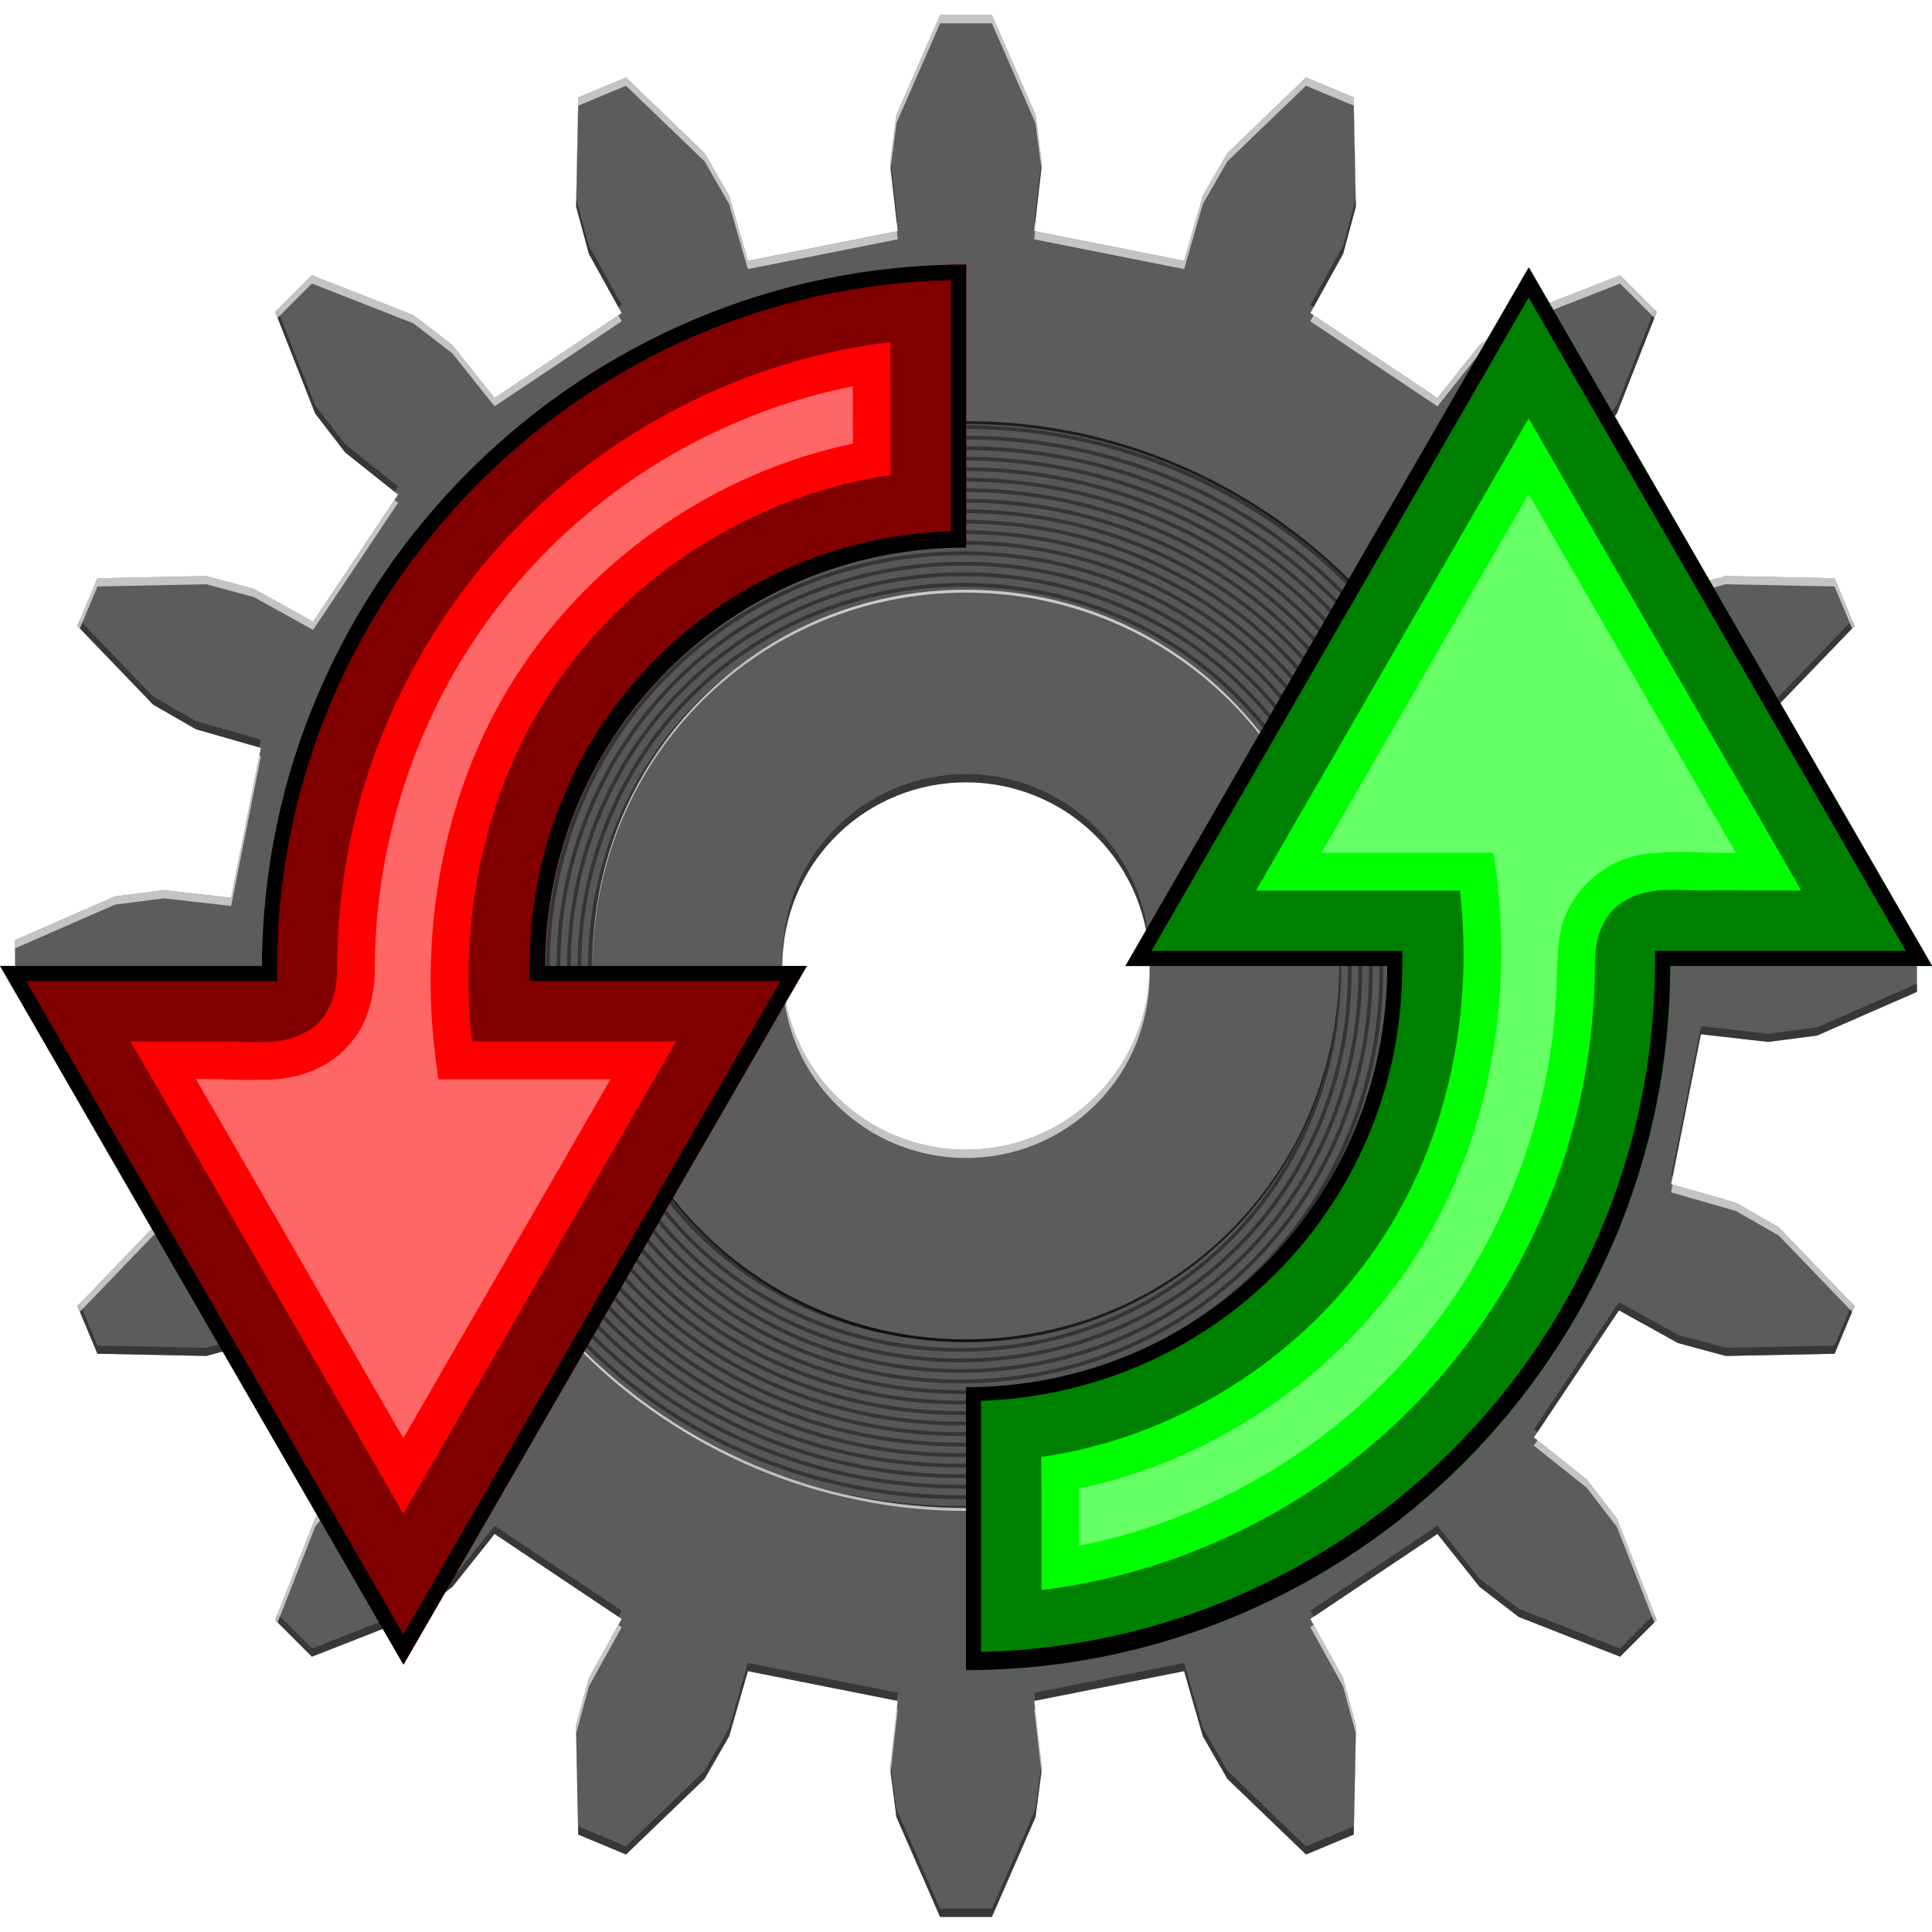 <?xml version="1.0" encoding="UTF-8" standalone="no"?>
<!-- Created with Inkscape (http://www.inkscape.org/) -->

<svg
   width="512"
   height="512"
   viewBox="0 0 135.467 135.467"
   version="1.1"
   id="svg5"
   inkscape:version="1.3.2 (091e20ef0f, 2023-11-25, custom)"
   sodipodi:docname="system-software-update.svg"
   xmlns:inkscape="http://www.inkscape.org/namespaces/inkscape"
   xmlns:sodipodi="http://sodipodi.sourceforge.net/DTD/sodipodi-0.dtd"
   xmlns="http://www.w3.org/2000/svg"
   xmlns:svg="http://www.w3.org/2000/svg">
  <sodipodi:namedview
     id="namedview7"
     pagecolor="#292929"
     bordercolor="#666666"
     borderopacity="1"
     inkscape:showpageshadow="0"
     inkscape:pageopacity="0"
     inkscape:pagecheckerboard="1"
     inkscape:deskcolor="#1a1a1a"
     inkscape:document-units="px"
     showgrid="false"
     inkscape:zoom="1"
     inkscape:cx="457.5"
     inkscape:cy="276"
     inkscape:window-width="3256"
     inkscape:window-height="1080"
     inkscape:window-x="1864"
     inkscape:window-y="0"
     inkscape:window-maximized="0"
     inkscape:current-layer="layer1" />
  <defs
     id="defs2">
    <clipPath
       clipPathUnits="userSpaceOnUse"
       id="clipPath109">
      <path
         id="path110"
         style="display:inline;opacity:1;fill:#e9afaf;fill-opacity:1;stroke:none;stroke-width:2.117;stroke-dasharray:none;paint-order:markers stroke fill"
         d="m 274.632,117.826 -2.791,-7.113 -2.106,-2.736 -3.711,-2.958 5.959,-8.911 4.15,2.298 3.334,0.901 7.638,-0.155 1.396,-3.347 -5.304,-5.514 -2.995,-1.723 -4.557,-1.309 2.087,-10.51 4.711,0.538 3.433,-0.445 7.003,-3.063 v -3.631 l -7.003,-3.063 -3.433,-0.445 -4.711,0.538 -2.087,-10.51 4.557,-1.309 2.995,-1.723 5.304,-5.514 -1.396,-3.347 -7.638,-0.155 -3.334,0.901 -4.15,2.298 -5.959,-8.911 3.711,-2.958 2.106,-2.736 2.791,-7.113 -2.569,-2.569 -7.113,2.791 -2.736,2.106 -2.958,3.711 -8.911,-5.959 2.298,-4.15 0.901,-3.334 -0.155,-7.638 -3.347,-1.396 -5.514,5.304 -1.723,2.995 -1.309,4.557 -10.51,-2.087 0.538,-4.711 -0.445,-3.433 -3.062,-7.002 -3.631,4.2e-6 -3.063,7.003 -0.445,3.433 0.538,4.711 -10.51,2.087 -1.309,-4.557 -1.723,-2.995 -5.514,-5.304 -3.347,1.396 -0.155,7.638 0.901,3.334 2.298,4.15 -8.911,5.959 -2.958,-3.711 -2.736,-2.106 -7.113,-2.791 -2.569,2.569 2.791,7.113 2.106,2.736 3.711,2.958 -5.959,8.911 -4.15,-2.298 -3.334,-0.901 -7.638,0.155 -1.396,3.347 5.304,5.514 2.995,1.723 4.557,1.309 -2.087,10.51 -4.711,-0.538 -3.433,0.445 -7.002,3.062 V 73.78 l 7.002,3.062 3.433,0.445 4.711,-0.538 2.087,10.51 -4.557,1.309 -2.995,1.723 -5.304,5.514 1.396,3.347 7.638,0.155 3.334,-0.901 4.15,-2.297 5.959,8.91 -3.711,2.958 -2.106,2.736 -2.791,7.113 2.569,2.569 7.113,-2.791 2.736,-2.106 2.352,-2.945 0.605,-0.766 8.911,5.959 -2.298,4.15 -0.901,3.334 0.155,7.638 3.347,1.396 5.514,-5.304 1.723,-2.995 1.309,-4.557 10.51,2.087 -0.538,4.711 0.445,3.433 3.063,7.003 3.631,10e-6 3.063,-7.003 0.445,-3.433 -0.538,-4.711 10.51,-2.087 1.309,4.557 1.723,2.995 5.514,5.304 3.347,-1.396 0.155,-7.638 -0.901,-3.334 -2.298,-4.15 8.911,-5.959 2.958,3.711 2.736,2.106 7.113,2.791 z M 235.316,81.079 c -5.024,5.024 -13.204,5.024 -18.228,0 -5.024,-5.024 -5.024,-13.204 0,-18.228 5.024,-5.024 13.204,-5.024 18.228,6e-6 5.024,5.024 5.024,13.204 0,18.228 z" />
    </clipPath>
    <clipPath
       clipPathUnits="userSpaceOnUse"
       id="clipPath110">
      <path
         id="path111"
         style="display:inline;opacity:1;fill:#e9afaf;fill-opacity:1;stroke:none;stroke-width:2.117;stroke-dasharray:none;paint-order:markers stroke fill"
         d="m 274.632,117.826 -2.791,-7.113 -2.106,-2.736 -3.711,-2.958 5.959,-8.911 4.15,2.298 3.334,0.901 7.638,-0.155 1.396,-3.347 -5.304,-5.514 -2.995,-1.723 -4.557,-1.309 2.087,-10.51 4.711,0.538 3.433,-0.445 7.003,-3.063 v -3.631 l -7.003,-3.063 -3.433,-0.445 -4.711,0.538 -2.087,-10.51 4.557,-1.309 2.995,-1.723 5.304,-5.514 -1.396,-3.347 -7.638,-0.155 -3.334,0.901 -4.15,2.298 -5.959,-8.911 3.711,-2.958 2.106,-2.736 2.791,-7.113 -2.569,-2.569 -7.113,2.791 -2.736,2.106 -2.958,3.711 -8.911,-5.959 2.298,-4.15 0.901,-3.334 -0.155,-7.638 -3.347,-1.396 -5.514,5.304 -1.723,2.995 -1.309,4.557 -10.51,-2.087 0.538,-4.711 -0.445,-3.433 -3.062,-7.002 -3.631,4.2e-6 -3.063,7.003 -0.445,3.433 0.538,4.711 -10.51,2.087 -1.309,-4.557 -1.723,-2.995 -5.514,-5.304 -3.347,1.396 -0.155,7.638 0.901,3.334 2.298,4.15 -8.911,5.959 -2.958,-3.711 -2.736,-2.106 -7.113,-2.791 -2.569,2.569 2.791,7.113 2.106,2.736 3.711,2.958 -5.959,8.911 -4.15,-2.298 -3.334,-0.901 -7.638,0.155 -1.396,3.347 5.304,5.514 2.995,1.723 4.557,1.309 -2.087,10.51 -4.711,-0.538 -3.433,0.445 -7.002,3.062 V 73.78 l 7.002,3.062 3.433,0.445 4.711,-0.538 2.087,10.51 -4.557,1.309 -2.995,1.723 -5.304,5.514 1.396,3.347 7.638,0.155 3.334,-0.901 4.15,-2.297 5.959,8.91 -3.711,2.958 -2.106,2.736 -2.791,7.113 2.569,2.569 7.113,-2.791 2.736,-2.106 2.352,-2.945 0.605,-0.766 8.911,5.959 -2.298,4.15 -0.901,3.334 0.155,7.638 3.347,1.396 5.514,-5.304 1.723,-2.995 1.309,-4.557 10.51,2.087 -0.538,4.711 0.445,3.433 3.063,7.003 3.631,10e-6 3.063,-7.003 0.445,-3.433 -0.538,-4.711 10.51,-2.087 1.309,4.557 1.723,2.995 5.514,5.304 3.347,-1.396 0.155,-7.638 -0.901,-3.334 -2.298,-4.15 8.911,-5.959 2.958,3.711 2.736,2.106 7.113,2.791 z M 235.316,81.079 c -5.024,5.024 -13.204,5.024 -18.228,0 -5.024,-5.024 -5.024,-13.204 0,-18.228 5.024,-5.024 13.204,-5.024 18.228,6e-6 5.024,5.024 5.024,13.204 0,18.228 z" />
    </clipPath>
    <clipPath
       clipPathUnits="userSpaceOnUse"
       id="clipPath111">
      <path
         id="path112"
         style="display:inline;opacity:1;fill:#e9afaf;fill-opacity:1;stroke:none;stroke-width:2.117;stroke-dasharray:none;paint-order:markers stroke fill"
         d="m 274.632,117.826 -2.791,-7.113 -2.106,-2.736 -3.711,-2.958 5.959,-8.911 4.15,2.298 3.334,0.901 7.638,-0.155 1.396,-3.347 -5.304,-5.514 -2.995,-1.723 -4.557,-1.309 2.087,-10.51 4.711,0.538 3.433,-0.445 7.003,-3.063 v -3.631 l -7.003,-3.063 -3.433,-0.445 -4.711,0.538 -2.087,-10.51 4.557,-1.309 2.995,-1.723 5.304,-5.514 -1.396,-3.347 -7.638,-0.155 -3.334,0.901 -4.15,2.298 -5.959,-8.911 3.711,-2.958 2.106,-2.736 2.791,-7.113 -2.569,-2.569 -7.113,2.791 -2.736,2.106 -2.958,3.711 -8.911,-5.959 2.298,-4.15 0.901,-3.334 -0.155,-7.638 -3.347,-1.396 -5.514,5.304 -1.723,2.995 -1.309,4.557 -10.51,-2.087 0.538,-4.711 -0.445,-3.433 -3.062,-7.002 -3.631,4.2e-6 -3.063,7.003 -0.445,3.433 0.538,4.711 -10.51,2.087 -1.309,-4.557 -1.723,-2.995 -5.514,-5.304 -3.347,1.396 -0.155,7.638 0.901,3.334 2.298,4.15 -8.911,5.959 -2.958,-3.711 -2.736,-2.106 -7.113,-2.791 -2.569,2.569 2.791,7.113 2.106,2.736 3.711,2.958 -5.959,8.911 -4.15,-2.298 -3.334,-0.901 -7.638,0.155 -1.396,3.347 5.304,5.514 2.995,1.723 4.557,1.309 -2.087,10.51 -4.711,-0.538 -3.433,0.445 -7.002,3.062 V 73.78 l 7.002,3.062 3.433,0.445 4.711,-0.538 2.087,10.51 -4.557,1.309 -2.995,1.723 -5.304,5.514 1.396,3.347 7.638,0.155 3.334,-0.901 4.15,-2.297 5.959,8.91 -3.711,2.958 -2.106,2.736 -2.791,7.113 2.569,2.569 7.113,-2.791 2.736,-2.106 2.352,-2.945 0.605,-0.766 8.911,5.959 -2.298,4.15 -0.901,3.334 0.155,7.638 3.347,1.396 5.514,-5.304 1.723,-2.995 1.309,-4.557 10.51,2.087 -0.538,4.711 0.445,3.433 3.063,7.003 3.631,10e-6 3.063,-7.003 0.445,-3.433 -0.538,-4.711 10.51,-2.087 1.309,4.557 1.723,2.995 5.514,5.304 3.347,-1.396 0.155,-7.638 -0.901,-3.334 -2.298,-4.15 8.911,-5.959 2.958,3.711 2.736,2.106 7.113,2.791 z M 235.316,81.079 c -5.024,5.024 -13.204,5.024 -18.228,0 -5.024,-5.024 -5.024,-13.204 0,-18.228 5.024,-5.024 13.204,-5.024 18.228,6e-6 5.024,5.024 5.024,13.204 0,18.228 z" />
    </clipPath>
    <clipPath
       clipPathUnits="userSpaceOnUse"
       id="clipPath112">
      <path
         id="path113"
         style="display:inline;opacity:1;fill:#e9afaf;fill-opacity:1;stroke:none;stroke-width:2.117;stroke-dasharray:none;paint-order:markers stroke fill"
         d="m 274.632,117.826 -2.791,-7.113 -2.106,-2.736 -3.711,-2.958 5.959,-8.911 4.15,2.298 3.334,0.901 7.638,-0.155 1.396,-3.347 -5.304,-5.514 -2.995,-1.723 -4.557,-1.309 2.087,-10.51 4.711,0.538 3.433,-0.445 7.003,-3.063 v -3.631 l -7.003,-3.063 -3.433,-0.445 -4.711,0.538 -2.087,-10.51 4.557,-1.309 2.995,-1.723 5.304,-5.514 -1.396,-3.347 -7.638,-0.155 -3.334,0.901 -4.15,2.298 -5.959,-8.911 3.711,-2.958 2.106,-2.736 2.791,-7.113 -2.569,-2.569 -7.113,2.791 -2.736,2.106 -2.958,3.711 -8.911,-5.959 2.298,-4.15 0.901,-3.334 -0.155,-7.638 -3.347,-1.396 -5.514,5.304 -1.723,2.995 -1.309,4.557 -10.51,-2.087 0.538,-4.711 -0.445,-3.433 -3.062,-7.002 -3.631,4.2e-6 -3.063,7.003 -0.445,3.433 0.538,4.711 -10.51,2.087 -1.309,-4.557 -1.723,-2.995 -5.514,-5.304 -3.347,1.396 -0.155,7.638 0.901,3.334 2.298,4.15 -8.911,5.959 -2.958,-3.711 -2.736,-2.106 -7.113,-2.791 -2.569,2.569 2.791,7.113 2.106,2.736 3.711,2.958 -5.959,8.911 -4.15,-2.298 -3.334,-0.901 -7.638,0.155 -1.396,3.347 5.304,5.514 2.995,1.723 4.557,1.309 -2.087,10.51 -4.711,-0.538 -3.433,0.445 -7.002,3.062 V 73.78 l 7.002,3.062 3.433,0.445 4.711,-0.538 2.087,10.51 -4.557,1.309 -2.995,1.723 -5.304,5.514 1.396,3.347 7.638,0.155 3.334,-0.901 4.15,-2.297 5.959,8.91 -3.711,2.958 -2.106,2.736 -2.791,7.113 2.569,2.569 7.113,-2.791 2.736,-2.106 2.352,-2.945 0.605,-0.766 8.911,5.959 -2.298,4.15 -0.901,3.334 0.155,7.638 3.347,1.396 5.514,-5.304 1.723,-2.995 1.309,-4.557 10.51,2.087 -0.538,4.711 0.445,3.433 3.063,7.003 3.631,10e-6 3.063,-7.003 0.445,-3.433 -0.538,-4.711 10.51,-2.087 1.309,4.557 1.723,2.995 5.514,5.304 3.347,-1.396 0.155,-7.638 -0.901,-3.334 -2.298,-4.15 8.911,-5.959 2.958,3.711 2.736,2.106 7.113,2.791 z M 235.316,81.079 c -5.024,5.024 -13.204,5.024 -18.228,0 -5.024,-5.024 -5.024,-13.204 0,-18.228 5.024,-5.024 13.204,-5.024 18.228,6e-6 5.024,5.024 5.024,13.204 0,18.228 z" />
    </clipPath>
    <clipPath
       clipPathUnits="userSpaceOnUse"
       id="clipPath113">
      <path
         id="path114"
         style="display:inline;opacity:1;fill:#e9afaf;fill-opacity:1;stroke:none;stroke-width:2.117;stroke-dasharray:none;paint-order:markers stroke fill"
         d="m 274.632,117.826 -2.791,-7.113 -2.106,-2.736 -3.711,-2.958 5.959,-8.911 4.15,2.298 3.334,0.901 7.638,-0.155 1.396,-3.347 -5.304,-5.514 -2.995,-1.723 -4.557,-1.309 2.087,-10.51 4.711,0.538 3.433,-0.445 7.003,-3.063 v -3.631 l -7.003,-3.063 -3.433,-0.445 -4.711,0.538 -2.087,-10.51 4.557,-1.309 2.995,-1.723 5.304,-5.514 -1.396,-3.347 -7.638,-0.155 -3.334,0.901 -4.15,2.298 -5.959,-8.911 3.711,-2.958 2.106,-2.736 2.791,-7.113 -2.569,-2.569 -7.113,2.791 -2.736,2.106 -2.958,3.711 -8.911,-5.959 2.298,-4.15 0.901,-3.334 -0.155,-7.638 -3.347,-1.396 -5.514,5.304 -1.723,2.995 -1.309,4.557 -10.51,-2.087 0.538,-4.711 -0.445,-3.433 -3.062,-7.002 -3.631,4.2e-6 -3.063,7.003 -0.445,3.433 0.538,4.711 -10.51,2.087 -1.309,-4.557 -1.723,-2.995 -5.514,-5.304 -3.347,1.396 -0.155,7.638 0.901,3.334 2.298,4.15 -8.911,5.959 -2.958,-3.711 -2.736,-2.106 -7.113,-2.791 -2.569,2.569 2.791,7.113 2.106,2.736 3.711,2.958 -5.959,8.911 -4.15,-2.298 -3.334,-0.901 -7.638,0.155 -1.396,3.347 5.304,5.514 2.995,1.723 4.557,1.309 -2.087,10.51 -4.711,-0.538 -3.433,0.445 -7.002,3.062 V 73.78 l 7.002,3.062 3.433,0.445 4.711,-0.538 2.087,10.51 -4.557,1.309 -2.995,1.723 -5.304,5.514 1.396,3.347 7.638,0.155 3.334,-0.901 4.15,-2.297 5.959,8.91 -3.711,2.958 -2.106,2.736 -2.791,7.113 2.569,2.569 7.113,-2.791 2.736,-2.106 2.352,-2.945 0.605,-0.766 8.911,5.959 -2.298,4.15 -0.901,3.334 0.155,7.638 3.347,1.396 5.514,-5.304 1.723,-2.995 1.309,-4.557 10.51,2.087 -0.538,4.711 0.445,3.433 3.063,7.003 3.631,10e-6 3.063,-7.003 0.445,-3.433 -0.538,-4.711 10.51,-2.087 1.309,4.557 1.723,2.995 5.514,5.304 3.347,-1.396 0.155,-7.638 -0.901,-3.334 -2.298,-4.15 8.911,-5.959 2.958,3.711 2.736,2.106 7.113,2.791 z M 235.316,81.079 c -5.024,5.024 -13.204,5.024 -18.228,0 -5.024,-5.024 -5.024,-13.204 0,-18.228 5.024,-5.024 13.204,-5.024 18.228,6e-6 5.024,5.024 5.024,13.204 0,18.228 z" />
    </clipPath>
    <clipPath
       clipPathUnits="userSpaceOnUse"
       id="clipPath114">
      <path
         id="path115"
         style="display:inline;opacity:1;fill:#e9afaf;fill-opacity:1;stroke:none;stroke-width:2.117;stroke-dasharray:none;paint-order:markers stroke fill"
         d="m 274.632,117.826 -2.791,-7.113 -2.106,-2.736 -3.711,-2.958 5.959,-8.911 4.15,2.298 3.334,0.901 7.638,-0.155 1.396,-3.347 -5.304,-5.514 -2.995,-1.723 -4.557,-1.309 2.087,-10.51 4.711,0.538 3.433,-0.445 7.003,-3.063 v -3.631 l -7.003,-3.063 -3.433,-0.445 -4.711,0.538 -2.087,-10.51 4.557,-1.309 2.995,-1.723 5.304,-5.514 -1.396,-3.347 -7.638,-0.155 -3.334,0.901 -4.15,2.298 -5.959,-8.911 3.711,-2.958 2.106,-2.736 2.791,-7.113 -2.569,-2.569 -7.113,2.791 -2.736,2.106 -2.958,3.711 -8.911,-5.959 2.298,-4.15 0.901,-3.334 -0.155,-7.638 -3.347,-1.396 -5.514,5.304 -1.723,2.995 -1.309,4.557 -10.51,-2.087 0.538,-4.711 -0.445,-3.433 -3.062,-7.002 -3.631,4.2e-6 -3.063,7.003 -0.445,3.433 0.538,4.711 -10.51,2.087 -1.309,-4.557 -1.723,-2.995 -5.514,-5.304 -3.347,1.396 -0.155,7.638 0.901,3.334 2.298,4.15 -8.911,5.959 -2.958,-3.711 -2.736,-2.106 -7.113,-2.791 -2.569,2.569 2.791,7.113 2.106,2.736 3.711,2.958 -5.959,8.911 -4.15,-2.298 -3.334,-0.901 -7.638,0.155 -1.396,3.347 5.304,5.514 2.995,1.723 4.557,1.309 -2.087,10.51 -4.711,-0.538 -3.433,0.445 -7.002,3.062 V 73.78 l 7.002,3.062 3.433,0.445 4.711,-0.538 2.087,10.51 -4.557,1.309 -2.995,1.723 -5.304,5.514 1.396,3.347 7.638,0.155 3.334,-0.901 4.15,-2.297 5.959,8.91 -3.711,2.958 -2.106,2.736 -2.791,7.113 2.569,2.569 7.113,-2.791 2.736,-2.106 2.352,-2.945 0.605,-0.766 8.911,5.959 -2.298,4.15 -0.901,3.334 0.155,7.638 3.347,1.396 5.514,-5.304 1.723,-2.995 1.309,-4.557 10.51,2.087 -0.538,4.711 0.445,3.433 3.063,7.003 3.631,10e-6 3.063,-7.003 0.445,-3.433 -0.538,-4.711 10.51,-2.087 1.309,4.557 1.723,2.995 5.514,5.304 3.347,-1.396 0.155,-7.638 -0.901,-3.334 -2.298,-4.15 8.911,-5.959 2.958,3.711 2.736,2.106 7.113,2.791 z M 235.316,81.079 c -5.024,5.024 -13.204,5.024 -18.228,0 -5.024,-5.024 -5.024,-13.204 0,-18.228 5.024,-5.024 13.204,-5.024 18.228,6e-6 5.024,5.024 5.024,13.204 0,18.228 z" />
    </clipPath>
    <clipPath
       clipPathUnits="userSpaceOnUse"
       id="clipPath115">
      <path
         id="path116"
         style="display:inline;opacity:1;fill:#e9afaf;fill-opacity:1;stroke:none;stroke-width:2.117;stroke-dasharray:none;paint-order:markers stroke fill"
         d="m 274.632,117.826 -2.791,-7.113 -2.106,-2.736 -3.711,-2.958 5.959,-8.911 4.15,2.298 3.334,0.901 7.638,-0.155 1.396,-3.347 -5.304,-5.514 -2.995,-1.723 -4.557,-1.309 2.087,-10.51 4.711,0.538 3.433,-0.445 7.003,-3.063 v -3.631 l -7.003,-3.063 -3.433,-0.445 -4.711,0.538 -2.087,-10.51 4.557,-1.309 2.995,-1.723 5.304,-5.514 -1.396,-3.347 -7.638,-0.155 -3.334,0.901 -4.15,2.298 -5.959,-8.911 3.711,-2.958 2.106,-2.736 2.791,-7.113 -2.569,-2.569 -7.113,2.791 -2.736,2.106 -2.958,3.711 -8.911,-5.959 2.298,-4.15 0.901,-3.334 -0.155,-7.638 -3.347,-1.396 -5.514,5.304 -1.723,2.995 -1.309,4.557 -10.51,-2.087 0.538,-4.711 -0.445,-3.433 -3.062,-7.002 -3.631,4.2e-6 -3.063,7.003 -0.445,3.433 0.538,4.711 -10.51,2.087 -1.309,-4.557 -1.723,-2.995 -5.514,-5.304 -3.347,1.396 -0.155,7.638 0.901,3.334 2.298,4.15 -8.911,5.959 -2.958,-3.711 -2.736,-2.106 -7.113,-2.791 -2.569,2.569 2.791,7.113 2.106,2.736 3.711,2.958 -5.959,8.911 -4.15,-2.298 -3.334,-0.901 -7.638,0.155 -1.396,3.347 5.304,5.514 2.995,1.723 4.557,1.309 -2.087,10.51 -4.711,-0.538 -3.433,0.445 -7.002,3.062 V 73.78 l 7.002,3.062 3.433,0.445 4.711,-0.538 2.087,10.51 -4.557,1.309 -2.995,1.723 -5.304,5.514 1.396,3.347 7.638,0.155 3.334,-0.901 4.15,-2.297 5.959,8.91 -3.711,2.958 -2.106,2.736 -2.791,7.113 2.569,2.569 7.113,-2.791 2.736,-2.106 2.352,-2.945 0.605,-0.766 8.911,5.959 -2.298,4.15 -0.901,3.334 0.155,7.638 3.347,1.396 5.514,-5.304 1.723,-2.995 1.309,-4.557 10.51,2.087 -0.538,4.711 0.445,3.433 3.063,7.003 3.631,10e-6 3.063,-7.003 0.445,-3.433 -0.538,-4.711 10.51,-2.087 1.309,4.557 1.723,2.995 5.514,5.304 3.347,-1.396 0.155,-7.638 -0.901,-3.334 -2.298,-4.15 8.911,-5.959 2.958,3.711 2.736,2.106 7.113,2.791 z M 235.316,81.079 c -5.024,5.024 -13.204,5.024 -18.228,0 -5.024,-5.024 -5.024,-13.204 0,-18.228 5.024,-5.024 13.204,-5.024 18.228,6e-6 5.024,5.024 5.024,13.204 0,18.228 z" />
    </clipPath>
    <clipPath
       clipPathUnits="userSpaceOnUse"
       id="clipPath116">
      <path
         id="path117"
         style="display:inline;opacity:1;fill:#e9afaf;fill-opacity:1;stroke:none;stroke-width:2.117;stroke-dasharray:none;paint-order:markers stroke fill"
         d="m 274.632,117.826 -2.791,-7.113 -2.106,-2.736 -3.711,-2.958 5.959,-8.911 4.15,2.298 3.334,0.901 7.638,-0.155 1.396,-3.347 -5.304,-5.514 -2.995,-1.723 -4.557,-1.309 2.087,-10.51 4.711,0.538 3.433,-0.445 7.003,-3.063 v -3.631 l -7.003,-3.063 -3.433,-0.445 -4.711,0.538 -2.087,-10.51 4.557,-1.309 2.995,-1.723 5.304,-5.514 -1.396,-3.347 -7.638,-0.155 -3.334,0.901 -4.15,2.298 -5.959,-8.911 3.711,-2.958 2.106,-2.736 2.791,-7.113 -2.569,-2.569 -7.113,2.791 -2.736,2.106 -2.958,3.711 -8.911,-5.959 2.298,-4.15 0.901,-3.334 -0.155,-7.638 -3.347,-1.396 -5.514,5.304 -1.723,2.995 -1.309,4.557 -10.51,-2.087 0.538,-4.711 -0.445,-3.433 -3.062,-7.002 -3.631,4.2e-6 -3.063,7.003 -0.445,3.433 0.538,4.711 -10.51,2.087 -1.309,-4.557 -1.723,-2.995 -5.514,-5.304 -3.347,1.396 -0.155,7.638 0.901,3.334 2.298,4.15 -8.911,5.959 -2.958,-3.711 -2.736,-2.106 -7.113,-2.791 -2.569,2.569 2.791,7.113 2.106,2.736 3.711,2.958 -5.959,8.911 -4.15,-2.298 -3.334,-0.901 -7.638,0.155 -1.396,3.347 5.304,5.514 2.995,1.723 4.557,1.309 -2.087,10.51 -4.711,-0.538 -3.433,0.445 -7.002,3.062 V 73.78 l 7.002,3.062 3.433,0.445 4.711,-0.538 2.087,10.51 -4.557,1.309 -2.995,1.723 -5.304,5.514 1.396,3.347 7.638,0.155 3.334,-0.901 4.15,-2.297 5.959,8.91 -3.711,2.958 -2.106,2.736 -2.791,7.113 2.569,2.569 7.113,-2.791 2.736,-2.106 2.352,-2.945 0.605,-0.766 8.911,5.959 -2.298,4.15 -0.901,3.334 0.155,7.638 3.347,1.396 5.514,-5.304 1.723,-2.995 1.309,-4.557 10.51,2.087 -0.538,4.711 0.445,3.433 3.063,7.003 3.631,10e-6 3.063,-7.003 0.445,-3.433 -0.538,-4.711 10.51,-2.087 1.309,4.557 1.723,2.995 5.514,5.304 3.347,-1.396 0.155,-7.638 -0.901,-3.334 -2.298,-4.15 8.911,-5.959 2.958,3.711 2.736,2.106 7.113,2.791 z M 235.316,81.079 c -5.024,5.024 -13.204,5.024 -18.228,0 -5.024,-5.024 -5.024,-13.204 0,-18.228 5.024,-5.024 13.204,-5.024 18.228,6e-6 5.024,5.024 5.024,13.204 0,18.228 z" />
    </clipPath>
    <filter
       inkscape:collect="always"
       style="color-interpolation-filters:sRGB"
       id="filter126"
       x="-0.138"
       y="-0.086"
       width="1.277"
       height="1.173">
      <feGaussianBlur
         inkscape:collect="always"
         stdDeviation="2.655"
         id="feGaussianBlur126" />
    </filter>
    <filter
       inkscape:collect="always"
       style="color-interpolation-filters:sRGB"
       id="filter127"
       x="-0.138"
       y="-0.086"
       width="1.277"
       height="1.173">
      <feGaussianBlur
         inkscape:collect="always"
         stdDeviation="2.655"
         id="feGaussianBlur127" />
    </filter>
    <filter
       inkscape:collect="always"
       style="color-interpolation-filters:sRGB"
       id="filter134"
       x="-0.156"
       y="-0.101"
       width="1.312"
       height="1.203">
      <feGaussianBlur
         inkscape:collect="always"
         stdDeviation="3.467"
         id="feGaussianBlur134" />
    </filter>
    <filter
       inkscape:collect="always"
       style="color-interpolation-filters:sRGB"
       id="filter135"
       x="-0.156"
       y="-0.101"
       width="1.312"
       height="1.203">
      <feGaussianBlur
         inkscape:collect="always"
         stdDeviation="3.467"
         id="feGaussianBlur135" />
    </filter>
    <filter
       style="color-interpolation-filters:sRGB;"
       inkscape:label="Noise Fill"
       id="filter138"
       x="0"
       y="0"
       width="1"
       height="1">
      <feTurbulence
         type="fractalNoise"
         baseFrequency="2 2"
         numOctaves="4"
         seed="2"
         result="turbulence"
         id="feTurbulence137" />
      <feComposite
         in="SourceGraphic"
         in2="turbulence"
         operator="in"
         result="composite1"
         id="feComposite137" />
      <feColorMatrix
         values="1 0 0 0 0 0 1 0 0 0 0 0 1 0 0 0 0 0 4 -1"
         result="color"
         id="feColorMatrix137" />
      <feFlood
         flood-opacity="1"
         flood-color="rgb(255,255,255)"
         result="flood"
         id="feFlood137" />
      <feMerge
         result="merge"
         id="feMerge138">
        <feMergeNode
           in="flood"
           id="feMergeNode137" />
        <feMergeNode
           in="color"
           id="feMergeNode138" />
      </feMerge>
      <feComposite
         in2="SourceGraphic"
         operator="in"
         result="fbSourceGraphic"
         id="feComposite138" />
      <feColorMatrix
         result="fbSourceGraphicAlpha"
         in="fbSourceGraphic"
         values="0 0 0 -1 0 0 0 0 -1 0 0 0 0 -1 0 0 0 0 1 0"
         id="feColorMatrix140" />
      <feTurbulence
         id="feTurbulence140"
         type="fractalNoise"
         baseFrequency="2 2"
         numOctaves="4"
         seed="2"
         result="turbulence"
         in="fbSourceGraphic" />
      <feComposite
         id="feComposite140"
         in="fbSourceGraphic"
         in2="turbulence"
         operator="in"
         result="composite1" />
      <feColorMatrix
         id="feColorMatrix141"
         values="1 0 0 0 0 0 1 0 0 0 0 0 1 0 0 0 0 0 4 -1 "
         result="color" />
      <feFlood
         id="feFlood141"
         flood-opacity="1"
         flood-color="rgb(255,255,255)"
         result="flood" />
      <feMerge
         id="feMerge141"
         result="merge">
        <feMergeNode
           id="feMergeNode141"
           in="flood" />
        <feMergeNode
           id="feMergeNode142"
           in="color" />
      </feMerge>
      <feComposite
         id="feComposite142"
         in2="fbSourceGraphic"
         operator="in"
         result="composite2" />
    </filter>
    <clipPath
       clipPathUnits="userSpaceOnUse"
       id="clipPath143">
      <path
         style="color:#000000;display:inline;opacity:0.2;mix-blend-mode:normal;fill:#000000;stroke-width:1;-inkscape-stroke:none;paint-order:markers stroke fill"
         d="m -155.625,16.71 c -31.113,0 -56.527,25.412 -56.527,56.525 0,31.113 25.414,56.527 56.527,56.527 31.113,0 56.527,-25.414 56.527,-56.527 0,-31.113 -25.414,-56.525 -56.527,-56.525 z m 0,17.794 c 21.497,0 38.733,17.234 38.733,38.731 0,21.497 -17.237,38.733 -38.733,38.733 -21.497,0 -38.733,-17.237 -38.733,-38.733 0,-21.497 17.237,-38.731 38.733,-38.731 z"
         id="path144" />
    </clipPath>
    <clipPath
       clipPathUnits="userSpaceOnUse"
       id="clipPath151">
      <path
         style="color:#000000;fill:#800000;stroke-width:1;-inkscape-stroke:none;paint-order:markers stroke fill"
         d="m 444.779,18.848 c -27.084,0 -49.259,22.115 -49.365,49.175 h -18.368 l 28.28,48.983 28.28,-48.983 h -18.359 c 0.103,-16.338 13.167,-29.34 29.531,-29.34 z m 39.453,0.193 -28.28,48.983 h 18.363 c 0,16.429 -13.106,29.535 -29.535,29.535 v 19.835 c 27.149,0 49.37,-22.221 49.37,-49.37 h 18.363 z"
         id="path152" />
    </clipPath>
    <filter
       inkscape:collect="always"
       style="color-interpolation-filters:sRGB"
       id="filter153"
       x="-0.034"
       y="-0.046"
       width="1.067"
       height="1.092">
      <feGaussianBlur
         inkscape:collect="always"
         stdDeviation="1.955"
         id="feGaussianBlur153" />
    </filter>
    <filter
       inkscape:menu="Overlays"
       inkscape:label="Poster Turbulent"
       style="color-interpolation-filters:sRGB;"
       inkscape:menu-tooltip="Basic noise fill texture; adjust color in Flood"
       id="filter5"
       x="-0.036"
       y="-0.036"
       width="1.073"
       height="1.073">
      <feColorMatrix
         result="result6"
         values="2 -1 0 0 0 0 2 -1 0 0 -1 0 2 0 0 0 0 0 1 0 "
         id="feColorMatrix1" />
      <feTurbulence
         type="fractalNoise"
         baseFrequency="0.05"
         numOctaves="3"
         id="feTurbulence1" />
      <feColorMatrix
         values="1 0 0 0 0 0 1 0 0 0 0 0 1 0 0 0 0 0 3 -1 "
         result="result0"
         id="feColorMatrix2" />
      <feFlood
         result="result1"
         flood-color="rgb(146,144,165)"
         flood-opacity="1"
         id="feFlood2" />
      <feBlend
         result="result2"
         in="result1"
         mode="multiply"
         in2="result6"
         id="feBlend2" />
      <feComposite
         result="result3"
         operator="out"
         in2="result0"
         id="feComposite2" />
      <feComposite
         k3="0.5"
         k1="1.5"
         result="fbSourceGraphic"
         operator="atop"
         in2="result6"
         id="feComposite3" />
      <feGaussianBlur
         in="fbSourceGraphic"
         stdDeviation="2"
         result="result3"
         id="feGaussianBlur3" />
      <feGaussianBlur
         result="result4"
         in="fbSourceGraphic"
         stdDeviation="0.01"
         id="feGaussianBlur4" />
      <feBlend
         mode="darken"
         in2="result3"
         id="feBlend4" />
      <feColorMatrix
         type="hueRotate"
         values="0"
         id="feColorMatrix4" />
      <feComponentTransfer
         result="result1"
         id="feComponentTransfer4">
        <feFuncR
           type="discrete"
           tableValues="0 0.2 0.4 0.6 0.8 1 1"
           id="feFuncR4" />
        <feFuncG
           type="discrete"
           tableValues="0 0.2 0.4 0.6 0.8 1 1"
           id="feFuncG4" />
        <feFuncB
           type="discrete"
           tableValues="0 0.2 0.4 0.6 0.8 1 1"
           id="feFuncB4" />
      </feComponentTransfer>
      <feColorMatrix
         values="1"
         type="saturate"
         id="feColorMatrix5" />
      <feGaussianBlur
         result="result5"
         stdDeviation="0.01"
         id="feGaussianBlur5" />
      <feComposite
         operator="in"
         result="result2"
         in2="SourceGraphic"
         id="feComposite5" />
    </filter>
    <filter
       inkscape:label="Metallized Paint"
       inkscape:menu="Materials"
       inkscape:menu-tooltip="Metallized effect with a soft lighting, slightly translucent at the edges"
       style="color-interpolation-filters:sRGB;"
       id="filter21"
       x="-0.207"
       y="-0.207"
       width="1.414"
       height="1.414">
      <feGaussianBlur
         stdDeviation="1"
         result="result1"
         id="feGaussianBlur16" />
      <feComposite
         in="result1"
         in2="result1"
         result="result4"
         operator="in"
         id="feComposite16" />
      <feBlend
         in="result1"
         mode="screen"
         result="result5"
         in2="result4"
         id="feBlend16" />
      <feGaussianBlur
         stdDeviation="8"
         result="result6"
         in="result5"
         id="feGaussianBlur17" />
      <feComposite
         operator="atop"
         in="result6"
         in2="result5"
         result="result8"
         id="feComposite17" />
      <feComposite
         operator="in"
         result="fbSourceGraphic"
         in="result6"
         in2="result8"
         id="feComposite18" />
      <feGaussianBlur
         result="result0"
         in="fbSourceGraphic"
         stdDeviation="2.5"
         id="feGaussianBlur18" />
      <feSpecularLighting
         specularExponent="45"
         specularConstant="1.5"
         surfaceScale="1"
         lighting-color="rgb(255,255,255)"
         result="result1"
         in="result0"
         id="feSpecularLighting18">
        <fePointLight
           z="21000"
           y="-9000"
           x="-6000"
           id="fePointLight18" />
      </feSpecularLighting>
      <feComposite
         operator="in"
         result="result2"
         in="result1"
         in2="fbSourceGraphic"
         id="feComposite19" />
      <feComposite
         k3="1"
         k2="1"
         operator="arithmetic"
         result="result4"
         in="fbSourceGraphic"
         in2="result2"
         id="feComposite20" />
      <feComposite
         operator="in"
         in="result9"
         in2="result4"
         result="result91"
         id="feComposite21" />
      <feBlend
         mode="multiply"
         in2="result91"
         id="feBlend21" />
    </filter>
    <filter
       inkscape:label="Eroded Metal"
       inkscape:menu="Materials"
       inkscape:menu-tooltip="Eroded metal texture with ridges, grooves, holes and bumps"
       style="color-interpolation-filters:sRGB;"
       id="filter25"
       x="-0.108"
       y="-0.108"
       width="1.216"
       height="1.216">
      <feGaussianBlur
         result="result0"
         in="SourceGraphic"
         stdDeviation="2.992"
         id="feGaussianBlur21" />
      <feTurbulence
         type="turbulence"
         baseFrequency="0.057"
         seed="4"
         numOctaves="4"
         result="result1"
         id="feTurbulence21" />
      <feDisplacementMap
         xChannelSelector="R"
         in2="result1"
         result="result91"
         id="feDisplacementMap21" />
      <feComposite
         result="result2"
         operator="out"
         in="result0"
         in2="result91"
         id="feComposite22" />
      <feComposite
         k1="0.1"
         k3="1.2"
         in2="result2"
         in="SourceAlpha"
         operator="arithmetic"
         result="result5"
         id="feComposite23" />
      <feBlend
         result="fbSourceGraphic"
         mode="multiply"
         in2="result5"
         id="feBlend23" />
      <feGaussianBlur
         stdDeviation="3"
         in="fbSourceGraphic"
         result="result0"
         id="feGaussianBlur23" />
      <feSpecularLighting
         in="result0"
         result="result1"
         lighting-color="rgb(206,64,16)"
         surfaceScale="3"
         specularConstant="0.4"
         specularExponent="15"
         id="feSpecularLighting23">
        <fePointLight
           x="-5000"
           y="-10000"
           z="20000"
           id="fePointLight23" />
      </feSpecularLighting>
      <feComposite
         in2="fbSourceGraphic"
         in="result1"
         result="result2"
         operator="in"
         id="feComposite24" />
      <feComposite
         k1="-1"
         in="fbSourceGraphic"
         result="result4"
         operator="arithmetic"
         k2="2.5"
         k3="3.5"
         in2="result2"
         id="feComposite25" />
      <feBlend
         mode="multiply"
         in2="result4"
         id="feBlend25" />
    </filter>
    <clipPath
       clipPathUnits="userSpaceOnUse"
       id="clipPath25">
      <path
         id="path25"
         style="display:inline;opacity:1;mix-blend-mode:normal;fill:#999999;fill-opacity:1;stroke:none;stroke-width:2.117;stroke-dasharray:none;paint-order:markers stroke fill"
         d="m -115.85,110.917 -2.791,-7.113 -2.106,-2.736 -3.711,-2.958 5.959,-8.911 4.15,2.298 3.334,0.901 7.638,-0.155 1.396,-3.347 -5.304,-5.514 -2.995,-1.723 -4.557,-1.309 2.087,-10.51 4.711,0.538 3.433,-0.445 7.003,-3.063 v -3.631 l -7.003,-3.063 -3.433,-0.445 -4.711,0.538 -2.087,-10.51 4.557,-1.309 2.995,-1.723 5.304,-5.514 -1.396,-3.347 -7.638,-0.155 -3.334,0.901 -4.15,2.298 -5.959,-8.911 3.711,-2.958 2.106,-2.736 2.791,-7.113 -2.569,-2.569 -7.113,2.791 -2.736,2.106 -2.958,3.711 -8.911,-5.959 2.298,-4.15 0.901,-3.334 -0.155,-7.638 -3.347,-1.396 -5.514,5.304 -1.723,2.995 -1.309,4.557 -10.51,-2.087 0.538,-4.711 -0.445,-3.433 -3.062,-7.002 -3.631,4.3e-6 -3.063,7.003 -0.445,3.433 0.538,4.711 -10.51,2.087 -1.309,-4.557 -1.723,-2.995 -5.514,-5.304 -3.347,1.396 -0.155,7.638 0.901,3.334 2.298,4.15 -8.911,5.959 -2.958,-3.711 -2.736,-2.106 -7.113,-2.791 -2.569,2.569 2.791,7.113 2.106,2.736 3.711,2.958 -5.959,8.911 -4.15,-2.298 -3.334,-0.901 -7.638,0.155 -1.396,3.347 5.304,5.514 2.995,1.723 4.557,1.309 -2.087,10.51 -4.711,-0.538 -3.433,0.445 -7.002,3.062 v 3.631 l 7.002,3.062 3.433,0.445 4.711,-0.538 2.087,10.51 -4.557,1.309 -2.995,1.723 -5.304,5.514 1.396,3.347 7.638,0.155 3.334,-0.901 4.15,-2.297 5.959,8.91 -3.711,2.958 -2.106,2.736 -2.791,7.113 2.569,2.569 7.113,-2.791 2.736,-2.106 2.352,-2.945 0.605,-0.766 8.911,5.959 -2.298,4.15 -0.901,3.334 0.155,7.638 3.347,1.396 5.514,-5.304 1.723,-2.995 1.309,-4.557 10.51,2.087 -0.538,4.711 0.445,3.433 3.063,7.003 3.631,1e-5 3.063,-7.003 0.445,-3.433 -0.538,-4.711 10.51,-2.087 1.309,4.557 1.723,2.995 5.514,5.304 3.347,-1.396 0.155,-7.638 -0.901,-3.334 -2.298,-4.15 8.911,-5.959 2.958,3.711 2.736,2.106 7.113,2.791 z m -39.316,-36.747 c -5.024,5.024 -13.204,5.024 -18.228,3e-6 -5.024,-5.024 -5.024,-13.204 0,-18.228 5.024,-5.024 13.204,-5.024 18.228,0 5.024,5.024 5.024,13.204 0,18.228 z" />
    </clipPath>
  </defs>
  <g
     inkscape:label="Layer 1"
     inkscape:groupmode="layer"
     id="layer1">
    <path
       id="path71"
       style="display:inline;opacity:1;fill:#999999;fill-opacity:1;stroke:none;stroke-width:2.117;stroke-dasharray:none;paint-order:markers stroke fill"
       d="m 116.163,113.595 -2.791,-7.113 -2.106,-2.736 -3.711,-2.958 5.959,-8.911 4.15,2.298 3.334,0.901 7.638,-0.155 1.396,-3.347 -5.304,-5.514 -2.995,-1.723 -4.557,-1.309 2.087,-10.51 4.711,0.538 3.433,-0.445 7.003,-3.063 v -3.631 l -7.003,-3.063 -3.433,-0.445 -4.711,0.538 -2.087,-10.51 4.557,-1.309 2.995,-1.723 5.304,-5.514 -1.396,-3.347 -7.638,-0.155 -3.334,0.901 -4.15,2.298 -5.959,-8.911 3.711,-2.958 2.106,-2.736 2.791,-7.113 -2.569,-2.569 -7.113,2.791 -2.736,2.106 -2.958,3.711 -8.911,-5.959 2.298,-4.15 0.901,-3.334 -0.155,-7.638 -3.347,-1.396 -5.514,5.304 -1.723,2.995 -1.309,4.557 -10.51,-2.087 0.538,-4.711 -0.445,-3.433 -3.062,-7.002 -3.631,4.3e-6 -3.063,7.003 -0.445,3.433 0.538,4.711 -10.51,2.087 -1.309,-4.557 -1.723,-2.995 -5.514,-5.304 -3.347,1.396 -0.155,7.638 0.901,3.334 2.298,4.15 -8.911,5.959 -2.958,-3.711 -2.736,-2.106 -7.113,-2.791 -2.569,2.569 2.791,7.113 2.106,2.736 3.711,2.958 -5.959,8.911 -4.15,-2.298 -3.334,-0.901 -7.638,0.155 -1.396,3.347 5.304,5.514 2.995,1.723 4.557,1.309 -2.087,10.51 -4.711,-0.538 -3.433,0.445 -7.002,3.062 v 3.631 l 7.002,3.062 3.433,0.445 4.711,-0.538 2.087,10.51 -4.557,1.309 -2.995,1.723 -5.304,5.514 1.396,3.347 7.638,0.155 3.334,-0.901 4.15,-2.297 5.959,8.91 -3.711,2.958 -2.106,2.736 -2.791,7.113 2.569,2.569 7.113,-2.791 2.736,-2.106 2.352,-2.945 0.605,-0.766 8.911,5.959 -2.298,4.15 -0.901,3.334 0.155,7.638 3.347,1.396 5.514,-5.304 1.723,-2.995 1.309,-4.557 10.51,2.087 -0.538,4.711 0.445,3.433 3.063,7.003 3.631,1e-5 3.063,-7.003 0.445,-3.433 -0.538,-4.711 10.51,-2.087 1.309,4.557 1.723,2.995 5.514,5.304 3.347,-1.396 0.155,-7.638 -0.901,-3.334 -2.298,-4.15 8.911,-5.959 2.958,3.711 2.736,2.106 7.113,2.791 z M 76.847,76.847 c -5.024,5.024 -13.204,5.024 -18.228,2e-6 -5.024,-5.024 -5.024,-13.204 0,-18.228 5.024,-5.024 13.204,-5.024 18.228,4e-6 5.024,5.024 5.024,13.204 0,18.228 z" />
    <path
       id="path135"
       style="display:inline;opacity:0.2;mix-blend-mode:multiply;fill:#999999;fill-opacity:1;stroke:none;stroke-width:2.117;stroke-dasharray:none;paint-order:markers stroke fill;filter:url(#filter138)"
       d="m 116.163,113.595 -2.791,-7.113 -2.106,-2.736 -3.711,-2.958 5.959,-8.911 4.15,2.298 3.334,0.901 7.638,-0.155 1.396,-3.347 -5.304,-5.514 -2.995,-1.723 -4.557,-1.309 2.087,-10.51 4.711,0.538 3.433,-0.445 7.003,-3.063 v -3.631 l -7.003,-3.063 -3.433,-0.445 -4.711,0.538 -2.087,-10.51 4.557,-1.309 2.995,-1.723 5.304,-5.514 -1.396,-3.347 -7.638,-0.155 -3.334,0.901 -4.15,2.298 -5.959,-8.911 3.711,-2.958 2.106,-2.736 2.791,-7.113 -2.569,-2.569 -7.113,2.791 -2.736,2.106 -2.958,3.711 -8.911,-5.959 2.298,-4.15 0.901,-3.334 -0.155,-7.638 -3.347,-1.396 -5.514,5.304 -1.723,2.995 -1.309,4.557 -10.51,-2.087 0.538,-4.711 -0.445,-3.433 -3.062,-7.002 -3.631,4.3e-6 -3.063,7.003 -0.445,3.433 0.538,4.711 -10.51,2.087 -1.309,-4.557 -1.723,-2.995 -5.514,-5.304 -3.347,1.396 -0.155,7.638 0.901,3.334 2.298,4.15 -8.911,5.959 -2.958,-3.711 -2.736,-2.106 -7.113,-2.791 -2.569,2.569 2.791,7.113 2.106,2.736 3.711,2.958 -5.959,8.911 -4.15,-2.298 -3.334,-0.901 -7.638,0.155 -1.396,3.347 5.304,5.514 2.995,1.723 4.557,1.309 -2.087,10.51 -4.711,-0.538 -3.433,0.445 -7.002,3.062 v 3.631 l 7.002,3.062 3.433,0.445 4.711,-0.538 2.087,10.51 -4.557,1.309 -2.995,1.723 -5.304,5.514 1.396,3.347 7.638,0.155 3.334,-0.901 4.15,-2.297 5.959,8.91 -3.711,2.958 -2.106,2.736 -2.791,7.113 2.569,2.569 7.113,-2.791 2.736,-2.106 2.352,-2.945 0.605,-0.766 8.911,5.959 -2.298,4.15 -0.901,3.334 0.155,7.638 3.347,1.396 5.514,-5.304 1.723,-2.995 1.309,-4.557 10.51,2.087 -0.538,4.711 0.445,3.433 3.063,7.003 3.631,1e-5 3.063,-7.003 0.445,-3.433 -0.538,-4.711 10.51,-2.087 1.309,4.557 1.723,2.995 5.514,5.304 3.347,-1.396 0.155,-7.638 -0.901,-3.334 -2.298,-4.15 8.911,-5.959 2.958,3.711 2.736,2.106 7.113,2.791 z M 76.847,76.847 c -5.024,5.024 -13.204,5.024 -18.228,2e-6 -5.024,-5.024 -5.024,-13.204 0,-18.228 5.024,-5.024 13.204,-5.024 18.228,4e-6 5.024,5.024 5.024,13.204 0,18.228 z" />
    <path
       id="path12"
       style="display:inline;opacity:1;mix-blend-mode:soft-light;fill:#999999;fill-opacity:1;stroke:none;stroke-width:2.117;stroke-dasharray:none;paint-order:markers stroke fill;filter:url(#filter25)"
       d="m -115.85,110.917 -2.791,-7.113 -2.106,-2.736 -3.711,-2.958 5.959,-8.911 4.15,2.298 3.334,0.901 7.638,-0.155 1.396,-3.347 -5.304,-5.514 -2.995,-1.723 -4.557,-1.309 2.087,-10.51 4.711,0.538 3.433,-0.445 7.003,-3.063 v -3.631 l -7.003,-3.063 -3.433,-0.445 -4.711,0.538 -2.087,-10.51 4.557,-1.309 2.995,-1.723 5.304,-5.514 -1.396,-3.347 -7.638,-0.155 -3.334,0.901 -4.15,2.298 -5.959,-8.911 3.711,-2.958 2.106,-2.736 2.791,-7.113 -2.569,-2.569 -7.113,2.791 -2.736,2.106 -2.958,3.711 -8.911,-5.959 2.298,-4.15 0.901,-3.334 -0.155,-7.638 -3.347,-1.396 -5.514,5.304 -1.723,2.995 -1.309,4.557 -10.51,-2.087 0.538,-4.711 -0.445,-3.433 -3.062,-7.002 -3.631,4.3e-6 -3.063,7.003 -0.445,3.433 0.538,4.711 -10.51,2.087 -1.309,-4.557 -1.723,-2.995 -5.514,-5.304 -3.347,1.396 -0.155,7.638 0.901,3.334 2.298,4.15 -8.911,5.959 -2.958,-3.711 -2.736,-2.106 -7.113,-2.791 -2.569,2.569 2.791,7.113 2.106,2.736 3.711,2.958 -5.959,8.911 -4.15,-2.298 -3.334,-0.901 -7.638,0.155 -1.396,3.347 5.304,5.514 2.995,1.723 4.557,1.309 -2.087,10.51 -4.711,-0.538 -3.433,0.445 -7.002,3.062 v 3.631 l 7.002,3.062 3.433,0.445 4.711,-0.538 2.087,10.51 -4.557,1.309 -2.995,1.723 -5.304,5.514 1.396,3.347 7.638,0.155 3.334,-0.901 4.15,-2.297 5.959,8.91 -3.711,2.958 -2.106,2.736 -2.791,7.113 2.569,2.569 7.113,-2.791 2.736,-2.106 2.352,-2.945 0.605,-0.766 8.911,5.959 -2.298,4.15 -0.901,3.334 0.155,7.638 3.347,1.396 5.514,-5.304 1.723,-2.995 1.309,-4.557 10.51,2.087 -0.538,4.711 0.445,3.433 3.063,7.003 3.631,1e-5 3.063,-7.003 0.445,-3.433 -0.538,-4.711 10.51,-2.087 1.309,4.557 1.723,2.995 5.514,5.304 3.347,-1.396 0.155,-7.638 -0.901,-3.334 -2.298,-4.15 8.911,-5.959 2.958,3.711 2.736,2.106 7.113,2.791 z m -39.316,-36.747 c -5.024,5.024 -13.204,5.024 -18.228,2e-6 -5.024,-5.024 -5.024,-13.204 0,-18.228 5.024,-5.024 13.204,-5.024 18.228,4e-6 5.024,5.024 5.024,13.204 0,18.228 z"
       clip-path="url(#clipPath25)"
       transform="translate(232.014,2.678)" />
    <g
       id="g128"
       transform="translate(-111.904,-70.202)"
       style="display:none;opacity:0.4;mix-blend-mode:normal"
       sodipodi:insensitive="true">
      <path
         id="path127"
         style="display:inline;opacity:1;fill:#222f18;fill-opacity:1;stroke:none;stroke-width:2.117;stroke-dasharray:none;paint-order:markers stroke fill"
         d="m 297.392,50.427 -1.815,5.17e-4 v 53.712 a 12.965,12.965 0 0 1 12.965,12.965 12.965,12.965 0 0 1 -12.965,12.965 v 53.712 h 1.815 l 3.063,-7.003 0.445,-3.433 -0.538,-4.711 10.51,-2.087 1.309,4.557 1.722,2.995 5.514,5.304 3.347,-1.396 0.155,-7.638 -0.902,-3.334 -2.298,-4.15 8.911,-5.959 2.958,3.711 2.736,2.106 7.113,2.791 2.569,-2.568 -2.792,-7.114 -2.106,-2.736 -3.711,-2.957 5.959,-8.911 4.15,2.298 3.335,0.901 7.638,-0.155 1.396,-3.347 -5.304,-5.514 -2.995,-1.723 -4.557,-1.309 2.087,-10.51 4.711,0.537 3.433,-0.444 7.003,-3.063 v -3.631 l -7.003,-3.063 -3.433,-0.445 -4.711,0.537 -2.087,-10.509 4.557,-1.309 2.995,-1.722 5.304,-5.514 -1.396,-3.348 -7.638,-0.155 -3.335,0.902 -4.15,2.298 -5.959,-8.911 3.711,-2.958 2.106,-2.736 2.792,-7.113 -2.569,-2.569 -7.113,2.791 -2.736,2.106 -2.958,3.711 -8.911,-5.959 2.298,-4.15 0.902,-3.334 -0.155,-7.638 -3.347,-1.396 -5.514,5.305 -1.722,2.995 -1.309,4.557 -10.51,-2.087 0.538,-4.711 -0.445,-3.433 z" />
      <path
         id="path128"
         style="display:inline;opacity:1;fill:#2f2218;fill-opacity:1;stroke:none;stroke-width:2.117;stroke-dasharray:none;paint-order:markers stroke fill"
         d="m 293.761,50.427 1.815,5.17e-4 v 53.712 a 12.965,12.965 0 0 0 -12.965,12.965 12.965,12.965 0 0 0 12.965,12.965 v 53.712 h -1.815 l -3.063,-7.003 -0.445,-3.433 0.538,-4.711 -10.51,-2.087 -1.309,4.557 -1.722,2.995 -5.514,5.304 -3.347,-1.396 -0.155,-7.638 0.902,-3.334 2.298,-4.15 -8.911,-5.959 -2.958,3.711 -2.736,2.106 -7.113,2.791 -2.569,-2.568 2.792,-7.114 2.106,-2.736 3.711,-2.957 -5.959,-8.911 -4.15,2.298 -3.335,0.901 -7.638,-0.155 -1.396,-3.347 5.304,-5.514 2.995,-1.723 4.557,-1.309 -2.087,-10.51 -4.711,0.537 -3.433,-0.444 -7.003,-3.063 v -3.631 l 7.003,-3.063 3.433,-0.445 4.711,0.537 2.087,-10.509 -4.557,-1.309 -2.995,-1.722 -5.304,-5.514 1.396,-3.348 7.638,-0.155 3.335,0.902 4.15,2.298 5.959,-8.911 -3.711,-2.958 -2.106,-2.736 -2.792,-7.113 2.569,-2.569 7.113,2.791 2.736,2.106 2.958,3.711 8.911,-5.959 -2.298,-4.15 -0.902,-3.334 0.155,-7.638 3.347,-1.396 5.514,5.305 1.722,2.995 1.309,4.557 10.51,-2.087 -0.538,-4.711 0.445,-3.433 z" />
    </g>
    <circle
       style="display:none;opacity:1;fill:#00ff00;fill-opacity:1;stroke:none;stroke-width:23.283;stroke-dasharray:none;stroke-opacity:1;paint-order:markers stroke fill"
       id="circle128"
       cx="183.672"
       cy="46.903"
       r="12.965"
       sodipodi:insensitive="true" />
    <path
       style="color:#000000;display:inline;opacity:1;mix-blend-mode:normal;fill:#575757;stroke-width:1;-inkscape-stroke:none;paint-order:markers stroke fill;fill-opacity:1"
       d="m 67.733,29.526 c -21.03,0 -38.208,17.177 -38.208,38.207 0,21.03 17.178,38.208 38.208,38.208 21.03,0 38.208,-17.178 38.208,-38.208 0,-21.03 -17.178,-38.207 -38.208,-38.207 z m 0,12.027 c 14.53,0 26.181,11.649 26.181,26.18 0,14.53 -11.651,26.181 -26.181,26.181 -14.53,0 -26.181,-11.651 -26.181,-26.181 0,-14.53 11.651,-26.18 26.181,-26.18 z"
       id="path49" />
    <path
       sodipodi:type="spiral"
       style="display:inline;opacity:0.4;mix-blend-mode:normal;fill:none;fill-rule:evenodd;stroke:#000000;stroke-width:0.391"
       id="path142"
       sodipodi:cx="-156.03432"
       sodipodi:cy="73.645378"
       sodipodi:expansion="1"
       sodipodi:revolution="60"
       sodipodi:radius="65.716827"
       sodipodi:argument="-250.54201"
       sodipodi:t0="0"
       d="m -156.034,73.645 c 0.117,0.116 -0.1,0.215 -0.194,0.194 -0.255,-0.057 -0.296,-0.383 -0.194,-0.581 0.183,-0.354 0.658,-0.395 0.968,-0.194 0.455,0.296 0.497,0.936 0.194,1.355 -0.405,0.558 -1.216,0.601 -1.743,0.194 -0.662,-0.513 -0.705,-1.497 -0.194,-2.13 0.619,-0.767 1.778,-0.81 2.517,-0.194 0.871,0.726 0.914,2.059 0.194,2.904 -0.832,0.976 -2.34,1.019 -3.292,0.194 -1.081,-0.938 -1.124,-2.621 -0.194,-3.679 1.044,-1.186 2.903,-1.229 4.066,-0.194 1.291,1.15 1.335,3.184 0.194,4.453 -1.256,1.397 -3.466,1.44 -4.84,0.194 -1.502,-1.362 -1.545,-3.747 -0.194,-5.228 1.467,-1.607 4.029,-1.65 5.615,-0.194 1.712,1.573 1.756,4.311 0.194,6.002 -1.679,1.818 -4.592,1.861 -6.389,0.194 -1.923,-1.784 -1.966,-4.874 -0.194,-6.777 1.89,-2.028 5.156,-2.072 7.164,-0.194 2.134,1.995 2.177,5.437 0.194,7.551 -2.101,2.239 -5.719,2.282 -7.938,0.194 -2.344,-2.207 -2.388,-6.001 -0.194,-8.326 2.312,-2.45 6.282,-2.493 8.713,-0.194 2.555,2.418 2.599,6.564 0.194,9.1 -2.523,2.661 -6.846,2.704 -9.487,0.194 -2.766,-2.629 -2.809,-7.127 -0.194,-9.875 2.734,-2.871 7.409,-2.915 10.262,-0.194 2.977,2.84 3.02,7.691 0.194,10.649 -2.945,3.082 -7.973,3.126 -11.036,0.194 -3.188,-3.051 -3.231,-8.254 -0.194,-11.424 3.156,-3.293 8.536,-3.337 11.811,-0.194 3.399,3.262 3.442,8.818 0.194,12.198 -3.367,3.504 -9.099,3.547 -12.585,0.194 -3.609,-3.473 -3.653,-9.381 -0.194,-12.973 3.578,-3.715 9.663,-3.758 13.36,-0.194 3.82,3.684 3.864,9.945 0.194,13.747 -3.789,3.926 -10.226,3.969 -14.134,0.194 -4.031,-3.895 -4.075,-10.508 -0.194,-14.522 4,-4.137 10.79,-4.18 14.909,-0.194 4.242,4.106 4.286,11.072 0.194,15.296 -4.211,4.348 -11.353,4.391 -15.683,0.194 -4.453,-4.317 -4.496,-11.635 -0.194,-16.07 4.422,-4.558 11.917,-4.602 16.458,-0.194 4.664,4.528 4.707,12.199 0.194,16.845 -4.633,4.769 -12.48,4.813 -17.232,0.194 -4.875,-4.739 -4.918,-12.762 -0.194,-17.619 4.844,-4.98 13.044,-5.024 18.007,-0.194 5.086,4.95 5.129,13.326 0.193,18.394 -5.055,5.191 -13.607,5.235 -18.781,0.193 -5.297,-5.161 -5.34,-13.889 -0.194,-19.168 5.266,-5.402 14.171,-5.445 19.556,-0.193 5.508,5.372 5.551,14.453 0.193,19.943 -5.477,5.613 -14.734,5.656 -20.33,0.193 -5.718,-5.583 -5.762,-15.016 -0.193,-20.717 5.688,-5.824 15.298,-5.867 21.105,-0.193 5.929,5.794 5.973,15.58 0.193,21.492 -5.899,6.035 -15.861,6.078 -21.879,0.193 -6.14,-6.005 -6.184,-16.143 -0.193,-22.266 6.11,-6.246 16.425,-6.289 22.654,-0.193 6.351,6.216 6.395,16.707 0.193,23.041 -6.321,6.457 -16.988,6.5 -23.428,0.193 -6.562,-6.427 -6.606,-17.27 -0.193,-23.815 6.532,-6.668 17.552,-6.711 24.203,-0.193 6.773,6.638 6.816,17.834 0.193,24.59 -6.743,6.878 -18.116,6.922 -24.977,0.193 -6.984,-6.849 -7.027,-18.397 -0.193,-25.364 6.954,-7.089 18.679,-7.133 25.751,-0.193 7.195,7.06 7.238,18.961 0.193,26.139 -7.165,7.3 -19.243,7.344 -26.526,0.193 -7.406,-7.27 -7.449,-19.524 -0.193,-26.913 7.376,-7.511 19.806,-7.555 27.3,-0.193 7.617,7.481 7.66,20.088 0.193,27.688 -7.587,7.722 -20.37,7.766 -28.075,0.193 -7.828,-7.692 -7.871,-20.651 -0.193,-28.462 7.798,-7.933 20.933,-7.977 28.849,-0.193 8.039,7.903 8.082,21.215 0.193,29.237 -8.009,8.144 -21.497,8.187 -29.624,0.193 -8.25,-8.114 -8.293,-21.778 -0.193,-30.011 8.22,-8.355 22.06,-8.398 30.398,-0.193 8.46,8.325 8.504,22.342 0.193,30.786 -8.431,8.566 -22.624,8.609 -31.173,0.193 -8.671,-8.536 -8.715,-22.905 -0.193,-31.56 8.642,-8.777 23.187,-8.82 31.947,-0.193 8.882,8.747 8.926,23.469 0.193,32.335 -8.853,8.988 -23.751,9.031 -32.722,0.193 -9.093,-8.958 -9.137,-24.033 -0.193,-33.109 9.064,-9.199 24.314,-9.242 33.496,-0.193 9.304,9.169 9.348,24.596 0.193,33.884 -9.275,9.41 -24.878,9.453 -34.271,0.193 -9.515,-9.38 -9.558,-25.16 -0.193,-34.658 9.486,-9.621 25.441,-9.664 35.045,-0.193 9.726,9.591 9.769,25.723 0.193,35.432 -9.696,9.831 -26.005,9.875 -35.82,0.193 -9.937,-9.802 -9.98,-26.287 -0.193,-36.207 9.907,-10.042 26.568,-10.086 36.594,-0.193 10.148,10.013 10.191,26.85 0.193,36.981 -10.118,10.253 -27.132,10.297 -37.369,0.193 -10.359,-10.224 -10.402,-27.414 -0.193,-37.756 10.329,-10.464 27.695,-10.508 38.143,-0.193 10.57,10.435 10.613,27.977 0.193,38.53 -10.54,10.675 -28.259,10.719 -38.918,0.193 -10.781,-10.646 -10.824,-28.541 -0.193,-39.305 10.751,-10.886 28.823,-10.93 39.692,-0.193 10.992,10.857 11.035,29.104 0.193,40.079 -10.962,11.097 -29.386,11.14 -40.467,0.193 -11.203,-11.068 -11.246,-29.668 -0.193,-40.854 11.173,-11.308 29.95,-11.351 41.241,-0.193 11.413,11.279 11.457,30.231 0.193,41.628 -11.384,11.519 -30.513,11.562 -42.016,0.193 -11.624,-11.49 -11.668,-30.795 -0.193,-42.403 11.595,-11.73 31.077,-11.773 42.79,-0.193 11.835,11.701 11.879,31.358 0.193,43.177 -11.806,11.941 -31.64,11.984 -43.565,0.193 -12.046,-11.911 -12.09,-31.922 -0.193,-43.952 12.017,-12.152 32.204,-12.195 44.339,-0.193 12.257,12.122 12.301,32.486 0.193,44.726 -12.228,12.363 -32.767,12.406 -45.113,0.193 -12.468,-12.333 -12.512,-33.049 -0.193,-45.501 12.439,-12.574 33.331,-12.617 45.888,-0.193 12.679,12.544 12.722,33.613 0.193,46.275 -12.65,12.785 -33.894,12.828 -46.662,0.193 -12.89,-12.755 -12.933,-34.176 -0.193,-47.05 12.861,-12.995 34.458,-13.039 47.437,-0.193 13.101,12.966 13.144,34.74 0.193,47.824 -13.072,13.206 -35.021,13.25 -48.211,0.193 -13.312,-13.177 -13.355,-35.303 -0.193,-48.599 13.283,-13.417 35.585,-13.461 48.986,-0.193 13.523,13.388 13.566,35.867 0.193,49.373 -13.494,13.628 -36.148,13.672 -49.76,0.193 -13.734,-13.599 -13.777,-36.43 -0.193,-50.148 13.705,-13.839 36.712,-13.883 50.535,-0.193 13.945,13.81 13.988,36.994 0.193,50.922 -13.915,14.05 -37.276,14.094 -51.309,0.193 -14.156,-14.021 -14.199,-37.557 -0.193,-51.697 14.126,-14.261 37.839,-14.304 52.084,-0.193 14.367,14.232 14.41,38.121 0.193,52.471 -14.337,14.472 -38.403,14.515 -52.858,0.193 -14.578,-14.443 -14.621,-38.684 -0.193,-53.246 14.548,-14.683 38.966,-14.726 53.633,-0.193 14.788,14.654 14.832,39.248 0.193,54.02 -14.759,14.894 -39.53,14.937 -54.407,0.193 -14.999,-14.865 -15.043,-39.811 -0.193,-54.794 14.97,-15.105 40.093,-15.148 55.182,-0.193 15.21,15.076 15.254,40.375 0.193,55.569 -15.181,15.316 -40.657,15.359 -55.956,0.193 -15.421,-15.287 -15.465,-40.939 -0.193,-56.343 15.392,-15.527 41.22,-15.57 56.731,-0.193 15.632,15.498 15.676,41.502 0.193,57.118 -15.603,15.738 -41.784,15.781 -57.505,0.193 -15.843,-15.709 -15.886,-42.066 -0.193,-57.892 15.814,-15.949 42.347,-15.992 58.28,-0.193 16.054,15.919 16.097,42.629 0.193,58.667 -16.025,16.16 -42.911,16.203 -59.054,0.193 -16.265,-16.13 -16.308,-43.193 -0.193,-59.441 16.236,-16.37 43.474,-16.414 59.829,-0.193 16.476,16.341 16.519,43.756 0.193,60.216 -16.447,16.581 -44.038,16.625 -60.603,0.193 -16.687,-16.552 -16.73,-44.32 -0.193,-60.99 16.658,-16.792 44.602,-16.836 61.378,-0.193 16.898,16.763 16.941,44.883 0.193,61.765 -16.869,17.003 -45.165,17.047 -62.152,0.193 -17.109,-16.974 -17.152,-45.447 -0.193,-62.539 17.08,-17.214 45.729,-17.258 62.927,-0.193 17.32,17.185 17.363,46.01 0.193,63.314 -17.291,17.425 -46.292,17.468 -63.701,0.193 -17.531,-17.396 -17.574,-46.574 -0.193,-64.088 17.502,-17.636 46.856,-17.679 64.475,-0.193 17.742,17.607 17.785,47.137 0.193,64.863 -17.713,17.847 -47.419,17.89 -65.25,0.193 -17.953,-17.818 -17.996,-47.701 -0.193,-65.637 17.923,-18.058 47.983,-18.101 66.024,-0.193 18.163,18.029 18.207,48.265 0.193,66.412 -18.134,18.269 -48.546,18.312 -66.799,0.193 -18.374,-18.24 -18.418,-48.828 -0.193,-67.186 18.345,-18.48 49.11,-18.523 67.573,-0.193 18.585,18.451 18.629,49.392 0.193,67.961 -18.556,18.691 -49.673,18.734 -68.348,0.193 -18.796,-18.662 -18.84,-49.955 -0.193,-68.735 18.767,-18.902 50.237,-18.945 69.122,-0.193 19.007,18.873 19.05,50.519 0.193,69.51 -18.978,19.113 -50.8,19.156 -69.897,0.193 -19.218,-19.084 -19.261,-51.082 -0.193,-70.284 19.189,-19.324 51.364,-19.367 70.671,-0.193 19.429,19.295 19.472,51.646 0.193,71.059 -19.4,19.535 -51.928,19.578 -71.446,0.193 -19.64,-19.506 -19.683,-52.209 -0.193,-71.833 19.611,-19.746 52.491,-19.789 72.22,-0.193 19.851,19.717 19.894,52.773 0.193,72.608 -19.822,19.956 -53.055,20 -72.995,0.193 -20.062,-19.927 -20.105,-53.336 -0.193,-73.382 20.033,-20.167 53.618,-20.211 73.769,-0.193 20.273,20.138 20.316,53.9 0.193,74.156 -20.244,20.378 -54.182,20.422 -74.544,0.193 -20.484,-20.349 -20.527,-54.463 -0.193,-74.931 20.455,-20.589 54.745,-20.633 75.318,-0.193 20.695,20.56 20.738,55.027 0.193,75.705 -20.666,20.8 -55.309,20.843 -76.093,0.193 -20.906,-20.771 -20.949,-55.59 -0.193,-76.48 20.877,-21.011 55.872,-21.054 76.867,-0.193 21.117,20.982 21.16,56.154 0.193,77.254 -21.088,21.222 -56.436,21.265 -77.642,0.193 -21.328,-21.193 -21.371,-56.718 -0.193,-78.029 21.299,-21.433 56.999,-21.476 78.416,-0.193 21.538,21.404 21.582,57.281 0.193,78.803 -21.51,21.644 -57.563,21.687 -79.191,0.193 -21.749,-21.615 -21.793,-57.845 -0.193,-79.578 21.721,-21.855 58.126,-21.898 79.965,-0.193 21.96,21.826 22.004,58.408 0.193,80.352 -21.931,22.066 -58.69,22.109 -80.74,0.193 -22.171,-22.037 -22.215,-58.972 -0.193,-81.127 22.142,-22.277 59.253,-22.32 81.514,-0.193 22.382,22.248 22.425,59.535 0.193,81.901 -22.353,22.488 -59.817,22.531 -82.289,0.193 -22.593,-22.459 -22.636,-60.099 -0.193,-82.676 22.564,-22.699 60.381,-22.742 83.063,-0.193 22.804,22.67 22.847,60.662 0.193,83.45 -22.775,22.91 -60.944,22.953 -83.837,0.193 -23.015,-22.881 -23.058,-61.226 -0.193,-84.225 22.986,-23.121 61.508,-23.164 84.612,-0.193 23.226,23.092 23.269,61.789 0.193,84.999 -23.197,23.331 -62.071,23.375 -85.386,0.193 -23.437,-23.303 -23.48,-62.353 -0.193,-85.774 23.408,-23.542 62.635,-23.586 86.161,-0.193 23.648,23.514 23.691,62.916 0.193,86.548 -23.619,23.753 -63.198,23.797 -86.935,0.193 -23.859,-23.724 -23.902,-63.48 -0.193,-87.323 23.83,-23.964 63.762,-24.008 87.71,-0.193 24.07,23.935 24.113,64.044 0.193,88.097 -24.041,24.175 -64.325,24.218 -88.484,0.193 -24.281,-24.146 -24.324,-64.607 -0.193,-88.872 24.252,-24.386 64.889,-24.429 89.259,-0.193 24.492,24.357 24.535,65.171 0.193,89.646 -24.463,24.597 -65.452,24.64 -90.033,0.193 -24.703,-24.568 -24.746,-65.734 -0.193,-90.421 24.674,-24.808 66.016,-24.851 90.808,-0.193 24.914,24.779 24.957,66.298 0.193,91.195 -24.885,25.019 -66.579,25.062 -91.582,0.193 -25.124,-24.99 -25.168,-66.861 -0.193,-91.97 25.096,-25.23 67.143,-25.273 92.357,-0.193 25.335,25.201 25.379,67.425 0.193,92.744"
       transform="matrix(0.676,0,0,0.676,172.925,18.231)"
       clip-path="url(#clipPath143)" />
    <path
       id="path72"
       style="color:#000000;display:inline;opacity:0.68;mix-blend-mode:normal;fill:#ffffff;stroke-width:1;-inkscape-stroke:none;paint-order:markers stroke fill"
       d="m 67.733,41.35 c -14.53,0 -26.181,11.649 -26.181,26.18 0,0.034 0.003,0.067 0.003,0.101 0.055,-14.483 11.682,-26.078 26.178,-26.078 14.496,0 26.124,11.595 26.178,26.078 1.28e-4,-0.034 0.003,-0.067 0.003,-0.101 0,-14.53 -11.651,-26.18 -26.181,-26.18 z M 29.528,67.631 c -9e-5,0.034 -0.003,0.068 -0.003,0.102 0,21.03 17.178,38.208 38.208,38.208 21.03,0 38.208,-17.178 38.208,-38.208 0,-0.034 -0.002,-0.068 -0.003,-0.102 -0.055,20.984 -17.209,38.107 -38.205,38.107 -20.996,0 -38.15,-17.123 -38.205,-38.107 z" />
    <path
       id="path73"
       style="color:#000000;display:inline;opacity:0.68;mix-blend-mode:normal;fill:#000000;fill-opacity:1;stroke-width:1;-inkscape-stroke:none;paint-order:markers stroke fill"
       d="m 67.733,94.117 c -14.53,0 -26.181,-11.649 -26.181,-26.18 0,-0.034 0.003,-0.067 0.003,-0.101 0.055,14.483 11.682,26.078 26.178,26.078 14.496,0 26.124,-11.595 26.178,-26.078 1.28e-4,0.034 0.003,0.067 0.003,0.101 0,14.53 -11.651,26.18 -26.181,26.18 z M 29.528,67.836 c -9e-5,-0.034 -0.003,-0.068 -0.003,-0.102 0,-21.03 17.178,-38.208 38.208,-38.208 21.03,0 38.208,17.178 38.208,38.208 0,0.034 -0.002,0.068 -0.003,0.102 -0.055,-20.984 -17.209,-38.107 -38.205,-38.107 -20.996,0 -38.15,17.123 -38.205,38.107 z" />
    <path
       id="path83"
       style="display:inline;opacity:0.4;fill:#000000;fill-opacity:1;stroke:none;stroke-width:2.117;stroke-dasharray:none;paint-order:markers stroke fill"
       d="m 62.445,11.224 -0.035,0.269 0.473,4.15 0.064,-0.013 z m 10.577,0 -0.503,4.406 0.064,0.013 0.473,-4.15 z m -32.62,2.71 -0.011,0.534 0.901,3.334 2.066,3.731 0.232,-0.155 -2.298,-4.15 z m 54.664,0 -0.891,3.295 -2.298,4.149 0.232,0.155 2.066,-3.731 0.902,-3.334 z m -75.6,7.776 -0.162,0.162 2.791,7.113 2.106,2.736 3.461,2.758 0.25,-0.374 -3.711,-2.958 -2.106,-2.736 z m 96.536,0 -2.629,6.701 -2.106,2.736 -3.711,2.958 0.25,0.374 3.461,-2.758 2.106,-2.736 2.791,-7.113 z M 5.601,43.492 l -0.167,0.4 5.304,5.514 2.995,1.722 4.449,1.278 0.108,-0.543 -4.557,-1.309 -2.995,-1.722 z m 124.264,0 -5.138,5.34 -2.995,1.722 -4.557,1.309 0.108,0.543 4.449,-1.278 2.995,-1.722 5.305,-5.514 z M 67.733,54.277 c -3.301,-2e-6 -6.602,1.256 -9.114,3.768 -2.585,2.585 -3.83,6.005 -3.755,9.401 0.071,-3.205 1.316,-6.388 3.755,-8.827 5.024,-5.024 13.204,-5.024 18.228,0 2.439,2.439 3.684,5.622 3.755,8.827 0.075,-3.396 -1.17,-6.816 -3.755,-9.401 -2.512,-2.512 -5.813,-3.768 -9.114,-3.768 z M 1.057,68.975 v 0.574 l 7.003,3.063 3.433,0.445 4.711,-0.537 1.979,9.967 0.108,-0.031 -2.087,-10.51 -4.711,0.537 -3.433,-0.445 z m 133.354,0 -7.003,3.063 -3.433,0.444 -4.711,-0.537 -2.087,10.51 0.108,0.031 1.979,-9.967 4.711,0.537 3.433,-0.445 7.003,-3.063 z m -20.896,22.328 -5.959,8.911 0.251,0.199 5.709,-8.536 4.15,2.298 3.334,0.902 7.638,-0.155 1.396,-3.347 -0.167,-0.174 -1.229,2.947 -7.638,0.155 -3.334,-0.901 z m -91.561,5.1e-4 -4.15,2.298 -3.334,0.901 -7.638,-0.155 -1.229,-2.947 -0.167,0.174 1.396,3.347 7.638,0.155 3.334,-0.902 4.15,-2.297 5.708,8.536 0.251,-0.199 z m 12.726,15.678 -0.605,0.766 -2.352,2.945 -2.736,2.106 -7.113,2.791 -2.407,-2.407 -0.162,0.412 2.569,2.569 7.113,-2.791 2.736,-2.106 2.352,-2.946 0.605,-0.766 8.679,5.804 0.232,-0.419 z m 66.109,0 -8.911,5.959 0.232,0.419 8.679,-5.804 2.957,3.711 2.736,2.106 7.113,2.791 2.569,-2.569 -0.162,-0.412 -2.407,2.407 -7.113,-2.791 -2.736,-2.106 z m -48.35,9.621 -1.309,4.557 -1.723,2.995 -5.514,5.304 -3.347,-1.396 -0.144,-7.104 -0.011,0.04 0.155,7.638 3.347,1.396 5.514,-5.305 1.723,-2.995 1.309,-4.557 10.446,2.074 0.064,-0.561 z m 30.591,0 -10.51,2.087 0.064,0.561 10.446,-2.074 1.309,4.557 1.722,2.995 5.514,5.305 3.347,-1.396 0.155,-7.638 -0.011,-0.04 -0.144,7.104 -3.347,1.396 -5.514,-5.304 -1.722,-2.995 z m -20.584,7.067 -0.035,0.305 0.445,3.433 3.063,7.003 h 3.63 l 3.063,-7.003 0.445,-3.433 -0.035,-0.305 -0.41,3.164 -3.063,7.003 h -3.63 l -3.063,-7.003 z" />
    <path
       id="path91"
       style="display:inline;opacity:0.4;fill:#ffffff;fill-opacity:1;stroke:none;stroke-width:2.117;stroke-dasharray:none;paint-order:markers stroke fill"
       d="m 65.918,1.058 -3.063,7.003 -0.445,3.433 0.035,0.305 0.41,-3.164 3.063,-7.003 h 3.631 l 3.062,7.002 0.41,3.165 0.035,-0.305 -0.445,-3.433 -3.062,-7.002 z m -22.026,4.378 -3.347,1.396 -0.155,7.638 0.011,0.04 0.144,-7.104 3.347,-1.396 5.514,5.304 1.722,2.995 1.309,4.557 10.51,-2.087 -0.064,-0.561 -10.446,2.074 -1.309,-4.557 -1.722,-2.995 z m 47.682,0 -5.514,5.304 -1.723,2.995 -1.309,4.557 -10.446,-2.074 -0.064,0.561 10.51,2.087 1.309,-4.557 1.723,-2.995 5.514,-5.304 3.347,1.396 0.144,7.104 0.011,-0.04 -0.155,-7.638 z m -69.702,13.868 -2.569,2.569 0.162,0.412 2.407,-2.407 7.113,2.792 2.736,2.106 2.958,3.711 8.911,-5.959 -0.232,-0.419 -8.679,5.804 -2.958,-3.711 -2.736,-2.106 z m 91.723,0 -7.114,2.792 -2.736,2.106 -2.957,3.711 -8.679,-5.804 -0.232,0.419 8.911,5.959 2.957,-3.711 2.736,-2.106 7.114,-2.792 2.407,2.407 0.162,-0.412 z m -85.934,15.75 -5.708,8.536 -4.15,-2.298 -3.335,-0.901 -7.638,0.155 -1.396,3.347 0.167,0.174 1.229,-2.947 7.638,-0.155 3.335,0.901 4.15,2.298 5.959,-8.911 z m 80.145,0 -0.251,0.199 5.959,8.911 4.15,-2.298 3.334,-0.901 7.638,0.155 1.229,2.947 0.167,-0.174 -1.396,-3.347 -7.638,-0.155 -3.334,0.901 -4.15,2.298 z m -89.623,17.928 -1.979,9.967 -4.711,-0.537 -3.433,0.445 -7.002,3.062 v 0.574 l 7.002,-3.062 3.433,-0.445 4.711,0.537 2.087,-10.51 z m 99.101,0 -0.108,0.031 2.087,10.51 4.711,-0.537 3.433,0.444 7.003,3.063 v -0.574 l -7.003,-3.063 -3.433,-0.444 -4.711,0.537 z M 54.864,68.022 c -0.075,3.396 1.17,6.816 3.755,9.401 5.024,5.024 13.204,5.024 18.228,0 2.585,-2.585 3.83,-6.005 3.755,-9.401 -0.071,3.204 -1.316,6.388 -3.755,8.827 -5.024,5.024 -13.204,5.024 -18.228,0 -2.439,-2.439 -3.684,-5.622 -3.755,-8.827 z m -36.681,15.039 -4.449,1.278 -2.995,1.722 -5.305,5.514 0.167,0.401 5.138,-5.34 2.995,-1.722 4.557,-1.309 z m 99.101,0 -0.108,0.543 4.557,1.309 2.995,1.722 5.137,5.34 0.167,-0.401 -5.304,-5.514 -2.995,-1.722 z m -89.623,17.928 -3.46,2.758 -2.106,2.736 -2.792,7.113 0.162,0.162 2.63,-6.701 2.106,-2.736 3.711,-2.958 z m 80.145,0 -0.251,0.375 3.711,2.958 2.106,2.736 2.63,6.701 0.162,-0.162 -2.792,-7.113 -2.106,-2.736 z m -64.448,12.946 -2.066,3.731 -0.902,3.335 0.011,0.534 0.891,-3.294 2.298,-4.15 z m 48.751,0 -0.232,0.155 2.298,4.15 0.89,3.295 0.011,-0.534 -0.901,-3.335 z m -29.225,5.891 -0.474,4.15 0.035,0.269 0.503,-4.406 z m 9.699,0 -0.064,0.013 0.503,4.406 0.035,-0.269 z" />
    <path
       id="path107"
       style="display:inline;opacity:0.4;fill:#ffffff;fill-opacity:1;stroke:none;stroke-width:2.117;stroke-dasharray:none;paint-order:markers stroke fill"
       d="m 65.918,1.058 -3.063,7.003 -0.445,3.433 0.035,0.305 0.41,-3.164 3.063,-7.003 h 3.631 l 3.062,7.002 0.41,3.165 0.035,-0.305 -0.445,-3.433 -3.062,-7.002 z m -22.026,4.378 -3.347,1.396 -0.155,7.638 0.011,0.04 0.144,-7.104 3.347,-1.396 5.514,5.304 1.722,2.995 1.309,4.557 10.51,-2.087 -0.064,-0.561 -10.446,2.074 -1.309,-4.557 -1.722,-2.995 z m 47.682,0 -5.514,5.304 -1.723,2.995 -1.309,4.557 -10.446,-2.074 -0.064,0.561 10.51,2.087 1.309,-4.557 1.723,-2.995 5.514,-5.304 3.347,1.396 0.144,7.104 0.011,-0.04 -0.155,-7.638 z m -69.702,13.868 -2.569,2.569 0.162,0.412 2.407,-2.407 7.113,2.792 2.736,2.106 2.958,3.711 8.911,-5.959 -0.232,-0.419 -8.679,5.804 -2.958,-3.711 -2.736,-2.106 z m 91.723,0 -7.114,2.792 -2.736,2.106 -2.957,3.711 -8.679,-5.804 -0.232,0.419 8.911,5.959 2.957,-3.711 2.736,-2.106 7.114,-2.792 2.407,2.407 0.162,-0.412 z m -85.934,15.75 -5.708,8.536 -4.15,-2.298 -3.335,-0.901 -7.638,0.155 -1.396,3.347 0.167,0.174 1.229,-2.947 7.638,-0.155 3.335,0.901 4.15,2.298 5.959,-8.911 z m 80.145,0 -0.251,0.199 5.959,8.911 4.15,-2.298 3.334,-0.901 7.638,0.155 1.229,2.947 0.167,-0.174 -1.396,-3.347 -7.638,-0.155 -3.334,0.901 -4.15,2.298 z m -89.623,17.928 -1.979,9.967 -4.711,-0.537 -3.433,0.445 -7.002,3.062 v 0.574 l 7.002,-3.062 3.433,-0.445 4.711,0.537 2.087,-10.51 z m 99.101,0 -0.108,0.031 2.087,10.51 4.711,-0.537 3.433,0.444 7.003,3.063 v -0.574 l -7.003,-3.063 -3.433,-0.444 -4.711,0.537 z M 54.864,68.022 c -0.075,3.396 1.17,6.816 3.755,9.401 5.024,5.024 13.204,5.024 18.228,0 2.585,-2.585 3.83,-6.005 3.755,-9.401 -0.071,3.204 -1.316,6.388 -3.755,8.827 -5.024,5.024 -13.204,5.024 -18.228,0 -2.439,-2.439 -3.684,-5.622 -3.755,-8.827 z m -36.681,15.039 -4.449,1.278 -2.995,1.722 -5.305,5.514 0.167,0.401 5.138,-5.34 2.995,-1.722 4.557,-1.309 z m 99.101,0 -0.108,0.543 4.557,1.309 2.995,1.722 5.137,5.34 0.167,-0.401 -5.304,-5.514 -2.995,-1.722 z m -89.623,17.928 -3.46,2.758 -2.106,2.736 -2.792,7.113 0.162,0.162 2.63,-6.701 2.106,-2.736 3.711,-2.958 z m 80.145,0 -0.251,0.375 3.711,2.958 2.106,2.736 2.63,6.701 0.162,-0.162 -2.792,-7.113 -2.106,-2.736 z m -64.448,12.946 -2.066,3.731 -0.902,3.335 0.011,0.534 0.891,-3.294 2.298,-4.15 z m 48.751,0 -0.232,0.155 2.298,4.15 0.89,3.295 0.011,-0.534 -0.901,-3.335 z m -29.225,5.891 -0.474,4.15 0.035,0.269 0.503,-4.406 z m 9.699,0 -0.064,0.013 0.503,4.406 0.035,-0.269 z" />
    <path
       id="path119"
       style="fill:#800000;fill-opacity:1;stroke:none;stroke-width:2.904;stroke-dasharray:none;stroke-opacity:1;paint-order:markers stroke fill"
       inkscape:transform-center-x="-5.9908918e-06"
       inkscape:transform-center-y="8.1637894"
       d="M 277.192 129.298 C 240.035 129.298 209.612 98.958 209.466 61.833 L 184.267 61.833 L 223.066 -5.369 L 261.864 61.833 L 236.678 61.833 C 236.82 84.247 254.741 102.086 277.192 102.086 L 277.192 102.086 L 277.192 129.298 L 277.192 129.298 z "
       transform="matrix(0.729,0,0,-0.729,-134.311,112.803)" />
    <path
       id="path120"
       style="fill:#008000;fill-opacity:1;stroke:none;stroke-width:2.904;stroke-dasharray:none;stroke-opacity:1;paint-order:markers stroke fill"
       inkscape:transform-center-y="-8.1637935"
       d="M 223.065 -5.369 L 184.267 61.833 L 209.459 61.833 C 209.459 84.373 191.479 102.353 168.939 102.353 L 168.938 102.353 L 168.938 129.565 L 168.939 129.565 C 206.185 129.565 236.671 99.079 236.671 61.833 L 261.864 61.833 L 223.065 -5.369 z "
       transform="matrix(0.729,0,0,0.729,-55.405,22.664)" />
    <path
       id="path124"
       style="fill:#ff0000;fill-opacity:1;stroke:none;stroke-width:0.529;stroke-dasharray:none;stroke-opacity:1;paint-order:markers stroke fill;filter:url(#filter134)"
       inkscape:transform-center-x="31.922817"
       inkscape:transform-center-y="-2.6785876"
       d="m 61.645,24.084 c -9.33,1.321 -18.159,5.698 -24.881,12.379 -4.074,4.022 -7.356,8.9 -9.573,14.094 -2.38,5.511 -3.564,11.511 -3.558,17.51 2.79e-4,1.639 -0.596,3.435 -2.12,4.256 -1.868,1.138 -4.125,0.626 -6.184,0.711 -2.055,-0.002 -4.11,-0.004 -6.164,-0.006 6.372,11.035 12.745,22.069 19.117,33.104 6.372,-11.035 12.745,-22.07 19.117,-33.105 -4.768,0 -9.535,0 -14.303,0 -1.041,-9.245 1.159,-19.015 6.891,-26.444 5.403,-7.099 13.632,-12.002 22.47,-13.274 -0.025,-3.109 -0.013,-6.217 -0.02,-9.326 -0.264,0.035 -0.529,0.069 -0.793,0.104 z" />
    <path
       id="path126"
       style="fill:#00ff00;fill-opacity:1;stroke:none;stroke-width:0.529;stroke-dasharray:none;stroke-opacity:1;paint-order:markers stroke fill;filter:url(#filter135)"
       inkscape:transform-center-x="-31.922816"
       inkscape:transform-center-y="2.6785901"
       d="m 73.822,111.384 c 9.33,-1.321 18.159,-5.698 24.881,-12.379 4.074,-4.022 7.356,-8.9 9.573,-14.094 2.38,-5.511 3.564,-11.511 3.558,-17.51 -2.8e-4,-1.639 0.596,-3.435 2.12,-4.256 1.868,-1.138 4.125,-0.626 6.184,-0.711 2.055,0.002 4.11,0.004 6.164,0.006 -6.372,-11.035 -12.745,-22.069 -19.117,-33.104 -6.372,11.035 -12.745,22.07 -19.117,33.105 4.768,0 9.535,0 14.303,0 1.041,9.245 -1.159,19.015 -6.891,26.444 -5.403,7.099 -13.632,12.002 -22.47,13.274 0.025,3.109 0.013,6.217 0.02,9.326 0.264,-0.035 0.529,-0.069 0.793,-0.104 z" />
    <g
       id="g130"
       transform="translate(-148.65,15.233)"
       style="display:inline;opacity:0.4;mix-blend-mode:normal">
      <path
         id="path129"
         style="fill:#ffffff;fill-opacity:1;stroke:none;stroke-width:0.529;stroke-dasharray:none;stroke-opacity:1;paint-order:markers stroke fill;filter:url(#filter127)"
         inkscape:transform-center-x="31.922817"
         inkscape:transform-center-y="-2.6785876"
         d="m 207.67,12.014 c -4.225,0.921 -8.294,2.534 -11.975,4.668 -7.429,4.29 -13.475,10.924 -16.999,18.75 -2.445,5.376 -3.727,11.188 -3.767,17.04 0.023,2.018 -0.454,4.137 -1.884,5.637 -1.509,1.734 -3.869,2.405 -6.103,2.37 -1.518,0.045 -3.035,-0.073 -4.554,-0.051 4.847,8.393 9.694,16.786 14.541,25.18 4.845,-8.389 9.69,-16.777 14.535,-25.166 -4.022,0 -8.044,0 -12.066,0 -1.59,-9.937 0.218,-20.591 5.913,-28.991 5.334,-7.903 13.808,-13.624 23.143,-15.578 -0.003,-1.34 -0.005,-2.68 -0.008,-4.02 -0.259,0.053 -0.518,0.107 -0.777,0.16 z" />
      <path
         id="path130"
         style="fill:#ffffff;fill-opacity:1;stroke:none;stroke-width:0.529;stroke-dasharray:none;stroke-opacity:1;paint-order:markers stroke fill;filter:url(#filter126)"
         inkscape:transform-center-x="-31.922816"
         inkscape:transform-center-y="2.6785901"
         d="m 241.299,44.566 c 4.023,0 8.046,0 12.068,0 1.588,9.948 -0.228,20.61 -5.928,29.018 -5.341,7.887 -13.806,13.595 -23.13,15.552 0.003,1.337 0.005,2.673 0.008,4.01 7.42,-1.437 14.639,-5.142 20.203,-10.327 7.621,-7.05 12.459,-17.039 13.186,-27.404 0.167,-1.8 0.022,-3.858 0.453,-5.721 0.801,-2.866 3.554,-5.037 6.539,-5.097 1.889,-0.191 3.787,0.009 5.68,-0.014 -4.848,-8.395 -9.695,-16.789 -14.543,-25.184 -4.845,8.389 -9.69,16.777 -14.535,25.166 z" />
    </g>
    <path
       style="color:#000000;display:none;fill:#008000;stroke-width:0.729;stroke-dasharray:none;paint-order:markers stroke fill"
       d="M 274.032,-3.255 245.752,45.728 h 18.363 c 0,16.429 -13.105,29.535 -29.535,29.535 h -7.3e-4 v 19.835 h 7.3e-4 c 27.149,0 49.37,-22.221 49.37,-49.37 h 18.363 z"
       id="path146"
       sodipodi:insensitive="true" />
    <path
       style="color:#000000;display:none;fill:#800000;stroke-width:0.729;stroke-dasharray:none;paint-order:markers stroke fill"
       d="m 234.578,-3.448 c -27.084,0 -49.259,22.115 -49.365,49.175 H 166.846 L 195.126,94.71 223.406,45.727 h -18.358 c 0.103,-16.338 13.166,-29.34 29.53,-29.34 h 5.2e-4 V -3.448 Z"
       id="path148"
       sodipodi:insensitive="true" />
    <path
       id="path150"
       clip-path="url(#clipPath151)"
       style="color:#000000;fill:#000000;-inkscape-stroke:none;paint-order:markers stroke fill;filter:url(#filter153)"
       d="m 484.232,16.926 -0.918,1.586 -29.196,50.573 h 19.022 c -0.658,15.258 -12.925,27.223 -28.362,27.223 h -1.058 v 0.195 2 18.799 0.957 0.195 h 1.058 c 27.369,0 49.801,-22.131 50.375,-49.369 h 19.192 z m -39.453,0.67 c -27.369,0 -49.8,22.131 -50.375,49.369 h -19.192 l 30.113,52.158 0.918,-1.586 29.196,-50.572 h -19.022 c 0.658,-15.258 12.924,-27.223 28.361,-27.223 h 1.059 V 39.547 37.547 18.748 17.791 17.596 Z m -1.058,2.337 v 17.604 c -16.483,0.564 -29.535,13.857 -29.535,30.486 v 0.704 l -0.002,0.355 h 0.002 17.588 l -7.991,13.843 -18.456,31.966 -26.447,-45.809 h 17.588 0.002 l 0.004,-1.055 c 0.103,-26.129 21.225,-47.526 47.248,-48.094 z m 40.512,1.225 18.456,31.966 7.991,13.843 h -17.588 -0.002 l -0.004,1.055 C 492.983,94.151 471.86,115.547 445.838,116.116 V 98.512 c 16.483,-0.564 29.535,-13.858 29.535,-30.487 v -0.703 l 0.002,-0.355 h -0.002 -17.588 l 7.991,-13.843 z"
       transform="translate(-377.046,-0.291)" />
  </g>
</svg>
